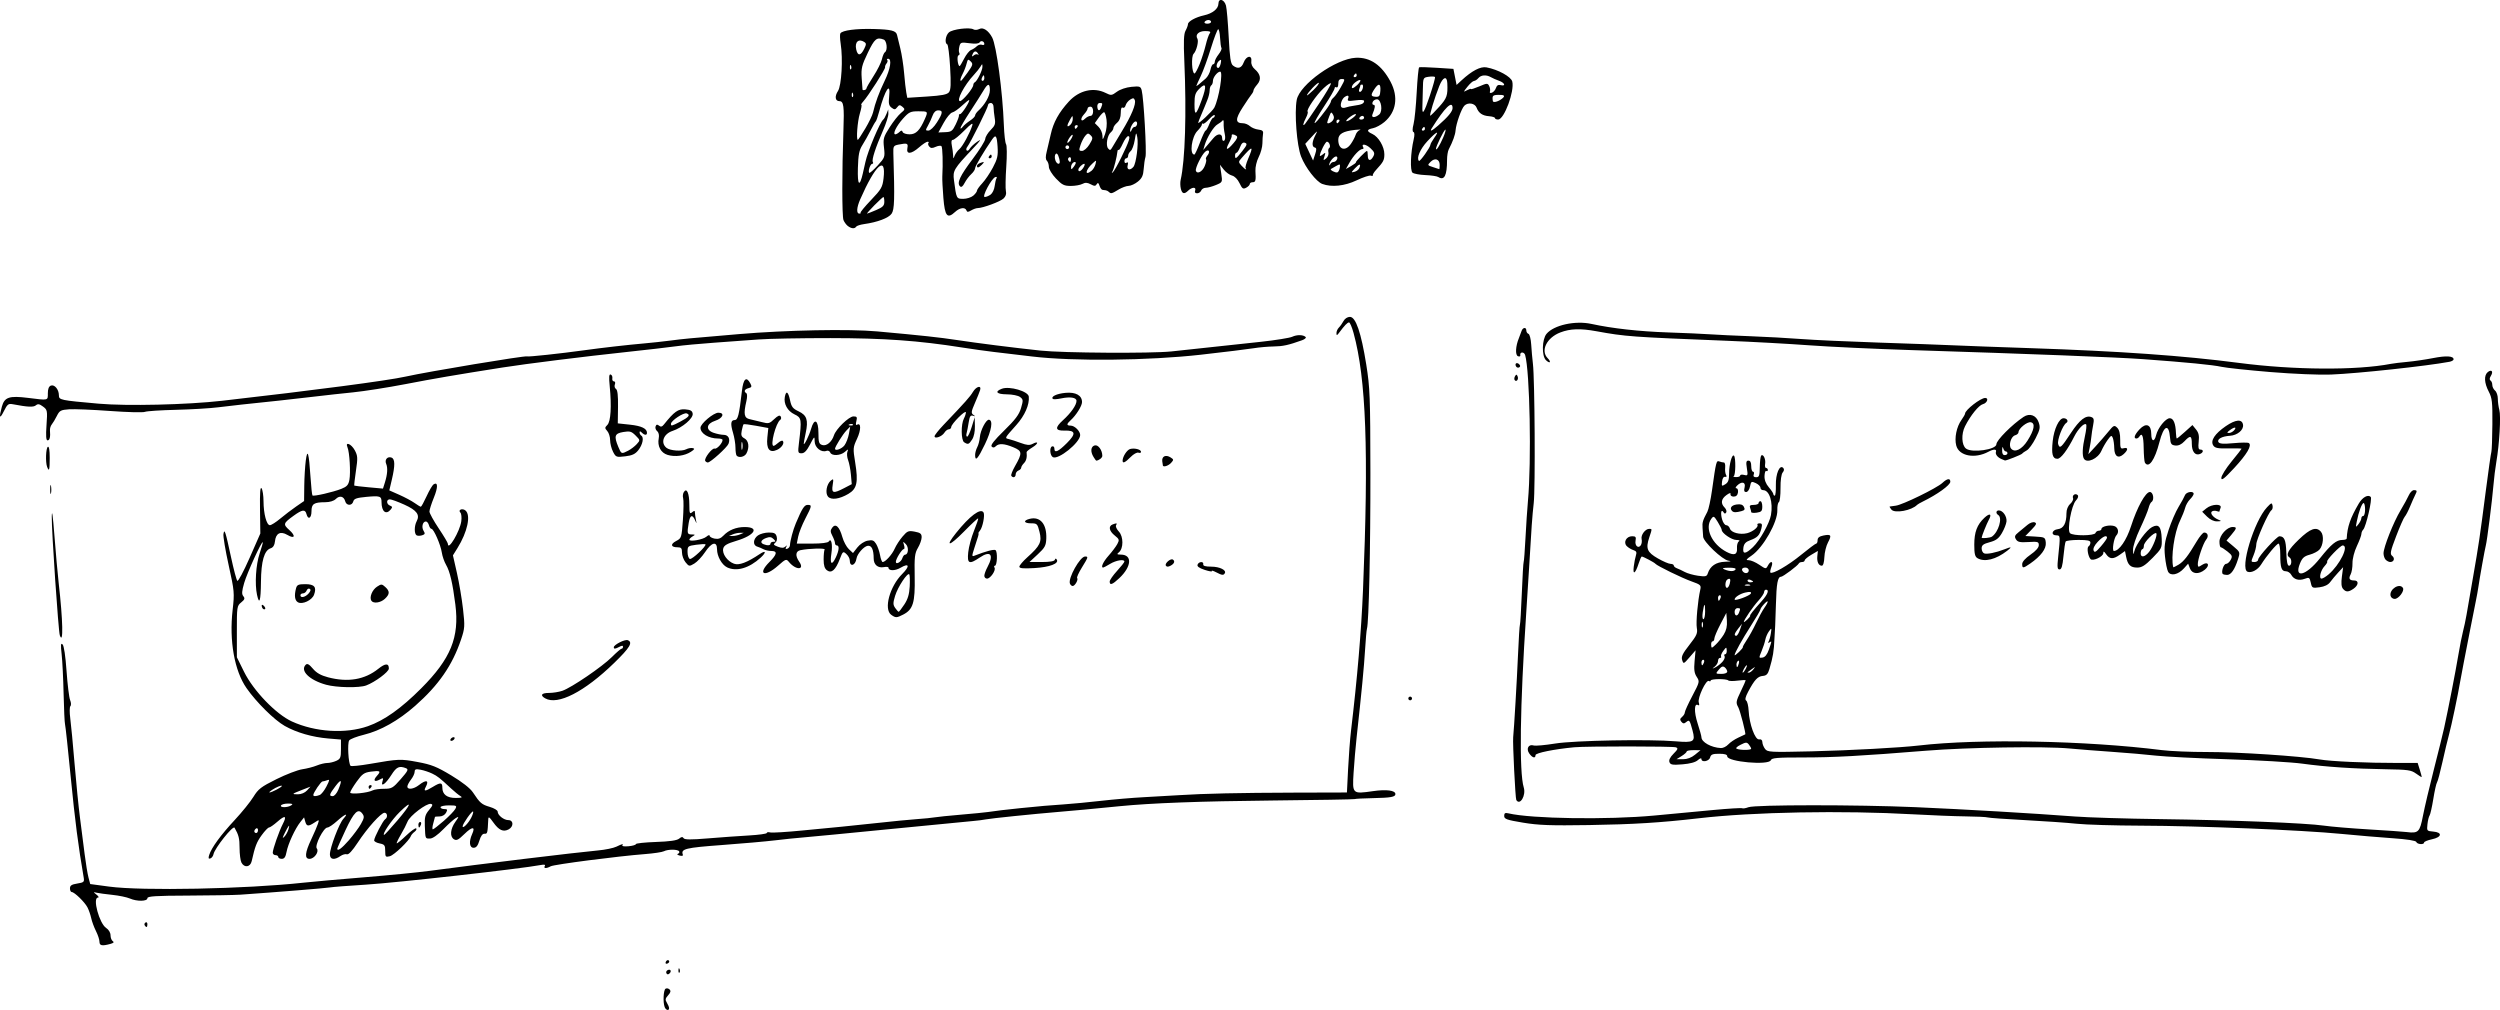 <?xml version="1.0" encoding="UTF-8"?>
<svg width="358.813mm" height="144.957mm" version="1.1" viewBox="0 0 358.813 144.957" xml:space="preserve" xmlns="http://www.w3.org/2000/svg"><g transform="translate(74.309 -84.419)"><path d="m21.089 228.962c-0.266-0.692-0.181-2.448 0.127-2.638 0.158-0.098 0.417-0.048 0.576 0.11 0.208 0.208 0.149 0.442-0.21 0.838-0.411 0.454-0.442 0.64-0.179 1.061 0.175 0.281 0.319 0.631 0.319 0.779 0 0.421-0.455 0.313-0.633-0.15zm0.262-4.832c-0.092-0.148-0.038-0.349 0.12-0.446 0.407-0.251 0.669 0.093 0.33 0.433-0.19 0.19-0.338 0.195-0.45 0.014zm1.715-0.46c0.013-0.308 0.075-0.371 0.16-0.16 0.076 0.191 0.067 0.419-0.021 0.507-0.088 0.088-0.15-0.068-0.139-0.347zm-1.833-1.155c0.114-0.341 0.477-0.402 0.509-0.086 0.011 0.105-0.123 0.239-0.298 0.298s-0.27-0.037-0.212-0.212zm-81.267-2.934c0-0.297-0.224-0.981-0.497-1.521-0.273-0.54-0.582-1.377-0.686-1.859-0.104-0.483-0.348-1.184-0.542-1.558-0.392-0.756-1.873-2.195-2.26-2.195-0.137 0-0.248-0.237-0.248-0.526 0-0.408 0.235-0.564 1.045-0.693 0.953-0.152 1.035-0.229 0.925-0.863-0.773-4.484-1.255-8.21-1.851-14.322-0.39-4.002-0.762-7.452-0.827-7.667-0.064-0.215-0.156-2.18-0.205-4.366-0.048-2.186-0.175-4.748-0.282-5.694-0.153-1.36-0.126-1.655 0.133-1.412 0.2 0.188 0.423 1.68 0.573 3.836 0.136 1.941 0.366 3.815 0.512 4.164 0.146 0.35 0.164 0.737 0.041 0.86-0.124 0.124-0.134 0.909-0.022 1.746 0.111 0.837 0.39 3.772 0.619 6.523s0.581 6.264 0.783 7.805c0.202 1.542 0.5 3.874 0.664 5.184 0.164 1.31 0.41 2.808 0.548 3.33l0.251 0.949 2.713 0.366c4.741 0.639 19.631 0.341 27.849-0.558 1.31-0.143 5.239-0.493 8.731-0.776s7.719-0.699 9.393-0.923c7.331-0.982 21.039-2.643 24.209-2.934 1.019-0.093 2.198-0.336 2.62-0.54 0.878-0.422 1.034-0.453 0.857-0.167-0.069 0.112 0.341 0.159 0.91 0.104 0.57-0.054 1.036-0.192 1.036-0.306 0-0.114 1.293-0.252 2.873-0.306 1.975-0.068 3.015-0.216 3.327-0.475 0.334-0.277 0.504-0.296 0.643-0.071 0.141 0.229 1.02 0.237 3.486 0.033 1.813-0.15 4.457-0.339 5.876-0.42 1.419-0.081 2.58-0.241 2.58-0.356s0.224-0.15 0.497-0.079c0.274 0.071 2.387-0.058 4.696-0.288 2.309-0.23 4.794-0.469 5.522-0.531 0.728-0.062 3.049-0.305 5.159-0.539 2.11-0.235 4.67-0.484 5.689-0.555 1.019-0.07 2.15-0.183 2.514-0.25 0.364-0.067 2.09-0.244 3.836-0.392 1.746-0.148 3.473-0.318 3.836-0.377 0.798-0.13 2.828-0.372 4.63-0.553 3.099-0.311 4.088-0.397 6.218-0.54 1.237-0.083 3.678-0.316 5.424-0.517s4.521-0.436 6.167-0.522 3.908-0.215 5.027-0.288c3.528-0.227 8.666-0.34 16.483-0.362l7.569-0.021 0.167-3.373c0.092-1.855 0.281-4.326 0.42-5.49 0.901-7.545 1.473-14.265 1.722-20.241 0.829-19.891 0.447-30.254-1.356-36.843-0.229-0.837-0.521-1.521-0.649-1.521-0.229 0-0.635 0.42-1.404 1.455-0.336 0.452-0.395 0.464-0.402 0.085-5e-3 -0.244 0.151-0.604 0.347-0.799s0.497-0.621 0.671-0.945c0.184-0.344 0.566-0.59 0.915-0.59 0.838 0 1.609 2.253 2.345 6.85 0.528 3.298 0.578 4.603 0.593 15.507 0.015 10.857-0.222 21.548-0.497 22.41-0.06 0.189-0.18 1.534-0.267 2.988-0.146 2.44-0.51 6.227-1.211 12.569-0.153 1.382-0.35 3.672-0.438 5.087-0.192 3.078-0.185 3.085 2.787 2.657 1.933-0.278 3.214-0.11 3.214 0.424 0 0.411-0.656 0.529-3.22 0.58-1.358 0.027-2.537 0.088-2.621 0.136-0.084 0.048-5.441 0.141-11.906 0.206-10.295 0.105-17.287 0.366-21.808 0.814-4.282 0.424-6.214 0.605-8.731 0.815-3.666 0.306-9.804 0.937-10.503 1.079-0.392 0.08-1.226 0.186-1.852 0.236-0.626 0.05-5.961 0.568-11.854 1.152-5.894 0.584-11.489 1.123-12.435 1.197-0.946 0.074-2.791 0.264-4.101 0.422-1.31 0.158-4.755 0.462-7.655 0.676-5.197 0.383-5.885 0.55-5.591 1.357 0.07 0.192-0.097 0.247-0.459 0.152-0.313-0.082-0.422-0.198-0.243-0.257 0.179-0.06 0.258-0.217 0.176-0.35-0.19-0.307-1.6-0.315-2.186-0.012-0.245 0.127-1.458 0.309-2.695 0.405-3.923 0.304-13.079 1.489-13.556 1.755-0.617 0.344-1.069 0.324-0.846-0.037 0.123-0.199-0.062-0.246-0.58-0.148-2.82 0.538-20.717 2.548-25.102 2.819-2.474 0.153-4.796 0.332-5.159 0.399-0.571 0.104-7.951 0.702-12.832 1.039-0.873 0.06-4.237 0.119-7.474 0.131-4.719 0.017-5.887 0.092-5.887 0.374 0 0.466-1.484 0.494-2.514 0.046-0.437-0.19-1.568-0.425-2.514-0.523-0.946-0.098-1.958-0.235-2.249-0.305-0.522-0.125-0.522-0.121-0.016 0.284 0.282 0.226 0.372 0.411 0.198 0.411-0.816 0 0.188 3.717 1.179 4.367 0.37 0.242 0.623 0.668 0.623 1.048 0 0.352 0.148 0.731 0.328 0.843 0.223 0.138 0.118 0.261-0.331 0.386-1.207 0.336-1.585 0.264-1.585-0.304zm6.494-2.352c-0.084-0.135-0.031-0.321 0.117-0.412 0.148-0.091 0.269 0.019 0.269 0.246 0 0.465-0.159 0.533-0.386 0.166zm13.889-8.997c-0.151-0.281-0.274-1.236-0.274-2.12 0-1.358-0.125-1.859-0.721-2.896-0.215-0.374-2.855 2.95-3.02 3.801-0.052 0.271-0.257 0.546-0.454 0.611-0.268 0.089-0.309-0.04-0.162-0.507 0.323-1.03 1.678-2.884 3.671-5.022 1.032-1.108 2.234-2.596 2.671-3.307 0.696-1.134 1.103-1.447 3.307-2.542 1.382-0.687 3.049-1.326 3.704-1.422 0.655-0.095 1.592-0.337 2.083-0.538s1.17-0.364 1.509-0.364c0.339 0 0.92-0.138 1.291-0.307 0.596-0.272 0.674-0.465 0.674-1.681v-1.374l-1.813-0.152c-2.293-0.192-4.56-0.846-6.256-1.803-1.484-0.838-4.064-3.389-5.481-5.421-1.741-2.497-2.506-6.794-1.998-11.236 0.277-2.424 0.253-2.688-0.568-6.405-0.471-2.132-0.809-4.149-0.751-4.483 0.146-0.841 0.288-0.41 1.094 3.342 0.373 1.735 0.777 3.254 0.898 3.375 0.121 0.121 0.913-1.359 1.761-3.287l1.542-3.507-0.047-3.44c-0.033-2.427 0.033-3.323 0.226-3.043 0.15 0.218 0.275 1.052 0.278 1.852 0.007 1.81 0.441 3.44 0.916 3.44 0.198 0 0.872-0.428 1.498-0.952 0.626-0.523 1.65-1.303 2.274-1.732l1.135-0.781 0.026-2.17c0.014-1.194 0.111-2.825 0.216-3.625 0.242-1.86 0.456-1.117 0.682 2.373 0.089 1.378 0.215 2.558 0.279 2.622 0.163 0.163 2.957-0.478 4.148-0.951 0.797-0.317 1.017-0.564 1.155-1.297 0.194-1.036 0.02-3.975-0.277-4.665-0.375-0.872 0.549-0.498 1.044 0.422 0.427 0.793 0.445 1.101 0.17 2.95-0.169 1.136-0.275 2.092-0.237 2.125 0.039 0.033 0.981 0.143 2.094 0.245l2.023 0.184 0.277-0.88c0.369-1.173 0.43-2.098 0.179-2.684-0.253-0.587 0.199-1.105 0.772-0.886 0.511 0.196 0.524 1.132 0.044 3.169l-0.362 1.538 1.437 0.636c0.79 0.35 1.777 0.878 2.193 1.174 0.416 0.296 0.818 0.538 0.894 0.538 0.076 0 0.45-0.681 0.831-1.513 0.381-0.832 0.833-1.6 1.005-1.706 0.631-0.39 0.644 0.412 0.03 1.922-0.347 0.853-0.63 1.745-0.63 1.982 0 0.237 0.595 1.321 1.323 2.409 0.728 1.088 1.323 2.087 1.323 2.22 0 1.126 1.737-1.798 1.926-3.242 0.07-0.534 0.012-1.086-0.129-1.227-0.396-0.396 0.278-0.68 0.728-0.306 0.804 0.667 0.289 3.083-1.152 5.397l-0.648 1.041 0.574 2.531c0.316 1.392 0.709 3.721 0.873 5.176 0.279 2.467 0.26 2.762-0.28 4.366-1.249 3.712-3.216 6.556-6.587 9.525-2.416 2.127-4.965 3.564-7.363 4.151-1.008 0.247-1.955 0.611-2.105 0.811-0.281 0.373-0.12 3.333 0.197 3.651 0.095 0.095 1.341-0.03 2.77-0.278 4.164-0.722 4.382-0.73 6.855-0.272 1.988 0.369 2.745 0.671 4.836 1.931 1.574 0.948 2.705 1.836 3.099 2.431 1.016 1.536 1.25 1.736 2.426 2.082 0.618 0.182 1.124 0.486 1.124 0.676 0 0.517 0.889 1.221 1.542 1.221 0.751 0 0.776 0.932 0.035 1.328-0.77 0.412-1.399 0.126-2.201-1-0.561-0.788-0.704-0.879-0.724-0.457-0.093 2.006-0.12 2.113-0.539 2.082-0.284-0.021-0.537 0.319-0.738 0.992-0.221 0.736-0.452 1.024-0.825 1.024-0.606 0-0.702-0.896-0.211-1.973 0.503-1.105 0.019-1.105-1.113 1.5e-4 -0.877 0.857-1.139 0.984-1.516 0.739-0.604-0.392-0.505-1.472 0.229-2.504 0.523-0.734 0.531-0.792 0.082-0.546-0.277 0.151-1.094 0.88-1.816 1.618-0.821 0.84-1.54 1.343-1.918 1.343-0.692 0-0.664 0.072-0.74-1.852-0.048-1.216 0.051-1.585 0.607-2.249 0.541-0.647 0.588-0.809 0.25-0.875-0.612-0.12-3.014 1.705-3.337 2.537-0.154 0.396-0.587 1.239-0.962 1.875-0.376 0.635-0.641 1.197-0.59 1.248 0.051 0.051 0.66-0.451 1.354-1.115s1.342-1.127 1.441-1.028c0.099 0.099-0.009 0.319-0.239 0.489-0.231 0.17-0.469 0.445-0.529 0.611-0.242 0.669-2.403 2.742-3.021 2.897-0.609 0.153-0.66 0.095-0.66-0.756 0-0.812-0.094-0.94-0.794-1.08-0.437-0.087-0.794-0.285-0.794-0.439 0-0.41 1.267-2.843 1.582-3.037 0.396-0.245 0.329-0.929-0.091-0.929-0.509 0-2.473 2.189-3.864 4.307-0.757 1.152-1.307 1.743-1.541 1.654-0.2-0.077-0.618 0.039-0.93 0.257-0.874 0.612-1.507 0.507-1.507-0.249 0-0.946 1.317-4.416 1.939-5.108 0.826-0.919 0.23-0.704-0.915 0.331-0.564 0.509-1.184 0.926-1.379 0.926-0.552 0-1.869 2.594-1.527 3.006 0.377 0.454-0.349 1.492-1.043 1.492-0.738 0-0.66-0.881 0.249-2.802 0.419-0.886 0.851-1.892 0.961-2.236 0.196-0.618 0.191-0.62-0.489-0.175-0.906 0.594-1.14 0.568-1.338-0.145l-0.165-0.595-0.528 0.661c-0.757 0.949-1.771 3.143-1.988 4.299-0.137 0.731-0.317 0.992-0.685 0.992-0.275 0-0.5-0.119-0.5-0.265s-0.179-0.265-0.397-0.265-0.397-0.16-0.397-0.355c0-0.494 0.908-3.084 1.446-4.124 0.614-1.187 0.335-1.301-0.785-0.318-0.519 0.456-1.058 0.829-1.198 0.829-0.14 0-0.612 0.495-1.05 1.099-0.727 1.004-0.953 1.59-1.435 3.73-0.195 0.867-1.052 0.993-1.467 0.216zm15.409-3.209c0.644-0.737 1.425-1.79 1.734-2.34 0.48-0.854 0.511-1.07 0.21-1.482-0.607-0.83-1.205-0.245-2.43 2.377-0.645 1.381-1.173 2.572-1.173 2.648 0 0.431 0.63-0.025 1.66-1.203zm-8.667-1.571c0.246-0.841 0.057-0.651-0.529 0.529-0.354 0.714-0.368 0.835-0.062 0.529 0.218-0.218 0.484-0.695 0.591-1.058zm15.598-1.231c2.057-2.411 2.269-3.114 0.383-1.273-1.158 1.131-2.63 3.297-2.241 3.297 0.071 0 0.907-0.911 1.857-2.025zm-19.968 1.348c0-0.227-0.119-0.339-0.265-0.249-0.146 0.09-0.265 0.276-0.265 0.412 0 0.137 0.119 0.249 0.265 0.249s0.265-0.186 0.265-0.412zm26.665-1.331c0.763-0.668 1.51-1.442 1.658-1.72 0.248-0.464 0.17-0.506-0.929-0.506-0.66 0-1.2 0.119-1.2 0.265s0.242 0.265 0.538 0.265c0.456 0 0.495 0.081 0.255 0.529-0.166 0.309-0.554 0.529-0.935 0.529-0.359 0-0.652 0.031-0.652 0.068s-0.111 0.454-0.246 0.926-0.163 0.858-0.062 0.858c0.101 0 0.809-0.546 1.572-1.214zm3.932-0.445c0.219-0.424 0.341-0.829 0.271-0.9-0.147-0.147-1.498 1.767-1.498 2.123 0 0.396 0.805-0.406 1.228-1.224zm-25.834-1.781c0.302-0.195 0.195-0.257-0.447-0.261-0.464-2e-3 -0.918 0.115-1.008 0.261-0.21 0.339 0.93 0.339 1.455 0zm24.292-1.335c-0.246-0.143-0.841-0.626-1.323-1.073-1.71-1.587-1.943-1.77-2.728-2.155-0.437-0.214-1.181-0.462-1.654-0.552-0.7-0.133-0.861-0.079-0.866 0.293-0.003 0.251-0.239 0.754-0.523 1.118s-0.52 0.81-0.523 0.992c-9e-3 0.504 0.9 0.395 1.654-0.198 1.061-0.835 1.506-0.706 0.977 0.282-0.348 0.651-0.081 0.646 1.008-0.018 1.127-0.687 1.383-0.666 1.383 0.114 0 0.964 0.676 1.475 1.937 1.466 0.854-6e-3 1.004-0.067 0.659-0.269zm-20.201-0.153c0.236-0.091 0.674-0.643 0.972-1.228 0.473-0.927 0.486-1.042 0.099-0.893-0.244 0.093-0.543 0.17-0.665 0.17-0.219 0-1.323 1.627-1.323 1.949 0 0.213 0.365 0.213 0.916 2e-3zm2.67-0.753c0.605-1.448 0.451-1.647-0.403-0.519-0.899 1.188-0.967 1.436-0.391 1.436 0.226 0 0.583-0.413 0.794-0.918zm-4.491 0.101 0.499-0.552-1.186 0.462c-1.522 0.594-1.567 0.641-0.609 0.641 0.472 0 1.001-0.225 1.296-0.552zm9.421-0.013c0.245-0.126 0.98-0.229 1.633-0.229 1.101 0 1.275-0.1 2.399-1.385 1.043-1.192 1.147-1.411 0.748-1.569-0.956-0.378-1.359-0.192-2.092 0.967-0.827 1.307-1.569 1.834-1.274 0.905 0.158-0.497 0.118-0.52-0.402-0.241-0.776 0.415-0.993 0.128-0.399-0.528 0.627-0.693 0.488-0.791-0.865-0.61-0.965 0.129-1.247 0.328-2.045 1.439-0.509 0.709-0.926 1.412-0.926 1.562 0 0.308 2.488 0.069 3.224-0.31zm-0.578-0.494c0-0.146 0.126-0.265 0.28-0.265s0.207 0.119 0.117 0.265c-0.09 0.146-0.216 0.265-0.28 0.265-0.064 0-0.117-0.119-0.117-0.265zm-13.216 0.39c0.855-0.442 1.054-0.737 0.318-0.47-0.589 0.214-1.573 0.874-1.302 0.874 0.112 0 0.556-0.182 0.985-0.404zm13.119-9.111c2.342-0.823 4.767-2.545 7.641-5.425 4.247-4.256 5.501-7.33 4.907-12.023-0.391-3.084-0.785-4.767-1.336-5.713-0.254-0.437-0.528-1.225-0.607-1.752-0.171-1.134-1.163-3.408-1.487-3.408-0.125 0-0.289-0.238-0.365-0.529-0.076-0.291-0.272-0.529-0.436-0.529-0.462 0-0.662 0.811-0.33 1.342 0.246 0.393 0.206 0.508-0.22 0.643-0.286 0.091-0.64 0.091-0.786-1.4e-4 -0.349-0.216-0.342-1.351 0.012-2.013 0.498-0.931 0.023-1.576-1.756-2.383-0.928-0.421-1.868-0.765-2.09-0.765-0.536 0-0.517 0.693 0.024 0.901 0.346 0.133 0.365 0.239 0.1 0.557-0.68 0.82-1.32 0.302-1.32-1.067 0-0.86-0.207-0.93-2.192-0.745-1.389 0.13-1.76 0.26-1.863 0.655-0.169 0.647-0.985 0.635-1.155-0.018-0.19-0.725-0.808-0.879-1.35-0.337-0.284 0.284-0.869 0.464-1.515 0.466-1.629 5e-3 -1.978 0.234-1.978 1.3 0 1.002-0.489 1.278-0.717 0.405-0.189-0.721-0.602-0.666-1.863 0.247-1.474 1.068-1.52 1.22-0.612 2.029 0.977 0.87 0.796 1.341-0.273 0.71-0.99-0.585-1.661-0.233-1.777 0.93-0.055 0.548-0.26 0.877-0.619 0.991-0.917 0.291-1.364 1.838-1.391 4.816-0.025 2.742-0.226 3.41-0.564 1.871-0.34-1.547-0.164-4.344 0.373-5.935 0.288-0.854 0.492-1.586 0.452-1.626-0.163-0.163-2.249 4.409-2.663 5.835-0.35 1.205-0.377 1.616-0.127 1.917 0.257 0.309 0.197 0.481-0.308 0.891-0.605 0.49-0.626 0.633-0.622 4.191l0.004 3.684 1.028 2.08c1.348 2.728 4.585 6.089 6.87 7.133 3.355 1.533 7.705 1.802 10.914 0.674zm-6.017-5.95c-2.383-0.657-3.764-2.015-2.913-2.865 0.223-0.223 0.485-0.08 1.026 0.56 0.517 0.612 1.145 0.969 2.181 1.242 2.854 0.75 5.26 0.342 7.212-1.223 1.016-0.815 1.524-0.823 1.512-0.026-0.007 0.47-1.982 1.937-3.252 2.416-0.993 0.374-4.247 0.316-5.766-0.103zm-9.055-10.905c-0.097-0.097-0.176-0.299-0.176-0.45 0-0.166 0.123-0.15 0.313 0.04 0.172 0.172 0.252 0.375 0.176 0.45-0.075 0.075-0.216 0.057-0.313-0.04zm5.027-0.926c-0.455-0.254-0.552-0.968-0.274-2.006 0.135-0.503 0.34-0.595 1.328-0.595 1.31 0 1.656 0.416 1.258 1.512-0.289 0.794-1.673 1.447-2.312 1.09zm1.52-1.252c0.3-0.332 0.359-0.563 0.171-0.678-0.156-0.096-0.355 0.011-0.442 0.238-0.087 0.228-0.325 0.414-0.527 0.414-0.203 0-0.369 0.119-0.369 0.265 0 0.438 0.681 0.299 1.167-0.238zm9.01 1.017c-0.303-0.491 0.128-1.551 0.814-2.001 0.62-0.407 0.698-0.404 1.186 0.038 0.674 0.61 0.66 1.036-0.057 1.703-0.621 0.578-1.661 0.717-1.944 0.26zm293.507 34.634c-0.064-0.192-1.324-0.39-3.395-0.533-1.811-0.125-5.139-0.407-7.395-0.627-5.588-0.546-20.343-1.151-28.707-1.178-3.784-0.012-7.951-0.137-9.26-0.277-1.31-0.14-4.643-0.374-7.408-0.519-2.765-0.145-5.17-0.318-5.346-0.384-0.175-0.066-1.604-0.135-3.175-0.153-1.571-0.018-4.94-0.151-7.487-0.295-10.184-0.576-22.986-0.34-30.824 0.568-5.444 0.631-9.357 0.873-15.743 0.975-5.505 0.087-7.246 0.024-9.459-0.345-2.356-0.393-2.712-0.52-2.712-0.967 0-0.4 0.133-0.483 0.595-0.374 3.299 0.783 14.237 0.948 20.968 0.316 2.474-0.232 6.275-0.59 8.448-0.794 2.173-0.204 4.038-0.317 4.145-0.251 0.107 0.066 0.513-3.5e-4 0.901-0.148 0.97-0.369 15.575-0.374 23.944-9e-3 7.044 0.307 17.01 0.89 22.887 1.339 1.892 0.144 7.369 0.314 12.171 0.377 10.266 0.134 21.041 0.562 23.592 0.936 0.994 0.146 3.892 0.39 6.438 0.542s4.987 0.322 5.424 0.378c1.699 0.215 1.9 0.016 2.352-2.328 0.229-1.188 0.935-4.184 1.568-6.658 0.633-2.474 1.295-5.153 1.471-5.953 0.589-2.681 1.634-8.046 2.036-10.451 0.219-1.31 0.521-2.843 0.672-3.408 0.151-0.565 0.379-1.636 0.506-2.381s0.543-3.141 0.923-5.323c0.841-4.832 0.975-5.737 1.84-12.435 0.376-2.91 0.737-5.442 0.802-5.625 0.065-0.183 0.131-1.969 0.146-3.969 0.023-3.196-0.04-3.762-0.522-4.683-0.649-1.239-0.705-2.329-0.145-2.794 0.543-0.451 0.844-0.094 0.452 0.534-0.199 0.319-0.22 0.564-0.056 0.665 0.143 0.088 0.259 0.377 0.259 0.641 0 0.265 0.179 0.629 0.397 0.811s0.397 0.703 0.397 1.159c0 0.456 0.099 1.186 0.219 1.621 0.241 0.871 8e-3 4.917-0.426 7.407-0.152 0.873-0.344 2.421-0.427 3.44-0.17 2.095-0.917 7.996-1.089 8.599-0.129 0.454-0.902 4.761-1.067 5.953-0.061 0.437-0.233 1.389-0.384 2.117-0.15 0.728-0.505 2.514-0.788 3.969-0.283 1.455-0.7 3.598-0.928 4.763-0.227 1.164-0.462 2.414-0.522 2.778-0.28 1.709-1.259 6.355-1.588 7.541-0.202 0.728-0.63 2.514-0.951 3.969s-0.67 2.765-0.776 2.91c-0.106 0.146-0.346 1.217-0.534 2.381-0.188 1.164-0.43 2.236-0.537 2.381s-0.243 0.705-0.303 1.244c-0.106 0.954-0.085 0.982 0.829 1.058 1.358 0.114 1.241 0.806-0.187 1.107-0.618 0.13-1.124 0.339-1.124 0.464 0 0.343-0.999 0.272-1.116-0.079zm-286.751-2.472c0-0.218 0.115-0.397 0.256-0.397 0.141 0 0.188 0.179 0.104 0.397-0.084 0.218-0.199 0.397-0.256 0.397-0.057 0-0.104-0.179-0.104-0.397zm157.577-3.543c-0.138-0.224-0.533-8.183-0.447-9.024 0.133-1.308 0.535-8.168 0.69-11.769 0.1-2.326 0.225-4.298 0.278-4.384 0.053-0.085 0.174-2.112 0.27-4.503 0.096-2.391 0.215-4.416 0.266-4.5 0.051-0.084 0.169-1.632 0.262-3.44 0.093-1.808 0.252-4.189 0.352-5.292 0.521-5.716 0.272-18.642-0.403-20.962-0.145-0.5-0.802-0.464-0.692 0.038 0.035 0.158-0.117 0.219-0.337 0.135-0.415-0.159-0.347-1.45 0.137-2.606 0.122-0.291 0.288-0.738 0.37-0.992 0.177-0.554 0.694-0.62 0.694-0.088 0 0.206 0.138 0.421 0.307 0.477 0.169 0.056 0.346 0.751 0.393 1.543 0.048 0.793 0.158 2.036 0.246 2.764 0.265 2.197 0.356 17.849 0.116 19.976-0.214 1.896-0.326 3.473-0.672 9.393-0.085 1.455-0.27 4.372-0.412 6.482-0.887 13.181-1.021 22.778-0.349 24.943 0.354 1.14-0.542 2.658-1.067 1.808zm129.124-3.806c-0.678-0.494-1.172-0.566-4.233-0.611-4.649-0.07-8.705-0.34-12.064-0.804-1.528-0.211-6.35-0.496-10.716-0.633-4.366-0.137-9.009-0.372-10.319-0.522-1.31-0.15-4.108-0.392-6.218-0.538-2.11-0.146-4.907-0.366-6.216-0.489-3.53-0.33-14.622-0.158-20.507 0.319-9.344 0.757-13.306 0.974-17.765 0.972-3.671-1e-3 -4.429 0.064-4.556 0.395-0.295 0.768-6.254 0.237-6.254-0.556 0-0.26-0.343-0.37-1.16-0.37-0.937 0-1.186 0.102-1.298 0.529-0.147 0.564-1.246 0.761-1.246 0.224 0-0.176-0.219-0.107-0.516 0.162-0.333 0.301-1.117 0.516-2.208 0.603-1.428 0.115-1.719 0.066-1.865-0.315-0.115-0.299 0.082-0.705 0.585-1.209 0.629-0.629 0.687-0.786 0.338-0.919-0.425-0.163-12.881-0.17-14.591-8e-3 -2.884 0.273-5.556 0.814-5.556 1.124 0 0.522-0.455 0.401-0.903-0.239-0.48-0.685-0.093-1.375 0.64-1.142 0.251 0.08 1.633-0.045 3.071-0.277 2.786-0.449 13.516-0.648 17.308-0.321 2.619 0.226 2.855 0.073 2.417-1.564-0.404-1.509-0.454-1.574-0.929-1.181-0.282 0.234-0.439 0.22-0.671-0.059-0.232-0.279-0.209-0.443 0.097-0.697 0.22-0.183 0.4-0.476 0.4-0.652s0.485-1.241 1.078-2.366c1.052-1.996 1.067-2.062 0.628-2.731-0.346-0.527-0.417-1.046-0.307-2.249l0.142-1.563-0.866 1.002c-0.846 0.979-0.87 0.988-1.059 0.394-0.153-0.482 0.061-0.93 1.035-2.17 1.057-1.346 1.206-1.683 1.071-2.428-0.145-0.802 0.138-3.939 0.497-5.511 0.142-0.62 0.038-0.718-1.23-1.166-1.393-0.492-4.975-2.24-5.221-2.548-0.146-0.183-1.752-1.033-1.951-1.033-0.069 0-0.268 0.446-0.442 0.992-0.471 1.475-0.862 1.731-0.707 0.463 0.071-0.582 0.213-1.315 0.316-1.628 0.143-0.438 0.059-0.61-0.365-0.745-0.303-0.096-0.731-0.354-0.95-0.573-0.539-0.539-0.065-1.419 0.764-1.419 0.506 0 0.594 0.112 0.495 0.63-0.139 0.728 0.403 1.201 0.756 0.66 0.131-0.201 0.182-0.598 0.113-0.884-0.138-0.571 0.524-1.465 1.086-1.465 0.434 0 0.434-0.035 0.014 1.224-0.534 1.6-0.319 2.13 1.221 3.013 0.753 0.432 1.578 0.787 1.833 0.788 0.255 1e-3 0.463 0.108 0.463 0.236 0 0.129 0.208 0.31 0.463 0.403 0.255 0.093 0.761 0.332 1.124 0.53 0.364 0.198 1.217 0.439 1.896 0.536 1.063 0.151 1.257 0.106 1.392-0.321 0.339-1.068 1.187-1.646 2.477-1.687 0.841-0.027 0.999-0.076 0.487-0.153-0.872-0.13-3.594-2.715-3.627-3.445-0.012-0.255-0.05-0.82-0.084-1.257-0.061-0.774 0.033-1.091 0.689-2.315 0.176-0.327 0.478-1.726 0.672-3.109 0.579-4.129 0.618-4.282 1.046-4.118 0.213 0.082 0.506 0.149 0.651 0.149 0.145 0 0.229 0.327 0.187 0.728-0.042 0.4 0.017 0.879 0.132 1.065 0.133 0.215 0.081 0.311-0.142 0.264-0.211-0.044-0.384 0.223-0.435 0.669-0.079 0.69-0.047 0.718 0.463 0.399 0.428-0.267 0.548-0.615 0.548-1.584 0-1.279 0.422-2.794 0.701-2.516 0.272 0.272 0.238 2.822-0.04 2.938-0.146 0.061 3e-3 0.121 0.331 0.132 0.327 0.011 0.595-0.087 0.595-0.219 0-0.132 0.256-0.173 0.57-0.091 0.534 0.14 0.559 0.081 0.394-0.951-0.141-0.883-0.097-1.1 0.224-1.1 0.268 0 0.4 0.262 0.4 0.794 0 0.437 0.115 0.794 0.256 0.794 0.141 0 0.188 0.179 0.104 0.397-0.102 0.266 0.012 0.397 0.348 0.397 0.427 0 0.503-0.212 0.521-1.463 0.012-0.805 0.104-1.545 0.204-1.646 0.29-0.29 0.678 0.535 0.561 1.191-0.059 0.327 4e-3 0.595 0.14 0.595 0.136 0 0.247 0.126 0.247 0.28 0 0.154-0.1 0.218-0.222 0.143-0.122-0.075-0.237 0.25-0.254 0.723-0.021 0.566 0.19 1.119 0.619 1.618 0.358 0.417 0.651 0.859 0.651 0.981 0 0.123 0.089 0.224 0.198 0.224 0.109 9e-5 0.182-0.68 0.162-1.51-0.038-1.615 0.538-2.988 1.043-2.483 0.18 0.18 0.159 0.397-0.063 0.665-0.199 0.24-0.324 1.134-0.313 2.249 0.01 1.018-0.098 1.922-0.238 2.008-0.14 0.087-0.238 0.601-0.217 1.142 0.067 1.704-2.03 5.4-3.712 6.543-0.779 0.53-0.852 0.647-0.398 0.647 0.305 0 0.985 0.293 1.513 0.651 0.937 0.636 0.966 0.639 1.237 0.132 0.419-0.784 0.822-0.642 0.51 0.179-0.146 0.384-0.212 0.751-0.148 0.816 0.283 0.283 2.57-1.035 4.395-2.532 1.091-0.895 2.074-1.628 2.183-1.628s0.198-0.224 0.198-0.496c0-0.345 0.254-0.547 0.836-0.663 1.104-0.221 1.217-0.049 0.655 0.995-0.258 0.48-0.491 1.428-0.518 2.106-0.029 0.751-0.171 1.234-0.363 1.234-0.469 1e-5 -0.733-0.568-0.647-1.392l0.077-0.731-0.946 0.558c-0.52 0.307-0.946 0.666-0.946 0.797s-0.169 0.238-0.375 0.238c-0.206 0-0.415 0.089-0.463 0.198-0.14 0.314-2.279 1.918-2.558 1.918-0.48 0-0.654 0.94-0.734 3.969-0.045 1.673-0.092 3.043-0.105 3.043-0.013 0-0.06 0.833-0.105 1.852-0.081 1.855-0.209 2.628-0.724 4.376-0.215 0.73-0.426 0.949-0.955 0.993-0.729 0.06-1.188 0.557-2.098 2.27-0.392 0.737-0.483 1.142-0.286 1.264 0.16 0.099 0.32 0.755 0.357 1.459 0.101 1.939 0.928 4.208 1.498 4.113 0.296-0.05 0.466 0.094 0.471 0.397 5e-3 0.261 0.178 0.699 0.385 0.972 0.356 0.47 0.722 0.489 6.672 0.347 5.555-0.133 12.713-0.522 15.424-0.839 8.575-1.001 24.002-0.707 34.87 0.665 1.207 0.152 4.124 0.275 6.482 0.272 4.404-5e-3 13.42 0.589 16.131 1.063 1.617 0.283 6.705 0.511 11.309 0.508l2.779-2e-3 0.31 0.99c0.171 0.545 0.289 1.012 0.263 1.038-0.026 0.026-0.393-0.205-0.815-0.512zm-103.477-2.696 0.794-0.651-0.992-0.01c-0.546-5e-3 -0.992 0.082-0.992 0.194 0 0.112-0.327 0.406-0.728 0.654l-0.728 0.451 0.926 6e-3c0.598 4e-3 1.207-0.224 1.72-0.645zm8.061-0.868c-5e-3 -0.109-0.153-0.379-0.331-0.599-0.287-0.356-0.419-0.352-1.196 0.04-0.538 0.271-0.741 0.493-0.529 0.578 0.539 0.216 2.065 0.202 2.056-0.019zm-3.288-0.608c0.27-0.298 0.913-0.736 1.43-0.973 0.517-0.237 0.972-0.452 1.011-0.477 0.123-0.08-0.738-3.411-1.005-3.892-0.365-0.655-0.333-0.838 0.405-2.37 0.364-0.754 0.661-1.425 0.661-1.49 0-0.065-0.52-0.047-1.156 0.04-0.636 0.087-1.241 0.074-1.345-0.03-0.262-0.261-2.525-0.238-2.525 0.025-3e-5 0.118-0.115 0.143-0.255 0.056-0.393-0.243-1.654 2.442-1.449 3.086 0.11 0.346 0.073 0.484-0.101 0.377-0.564-0.349-0.599 0.971-0.068 2.614 0.302 0.936 0.55 1.833 0.55 1.995 0 0.708 1.426 1.5 2.803 1.557 0.305 0.013 0.775-0.221 1.044-0.519zm-0.143-10.45c0-0.176-0.156-0.45-0.346-0.608-0.259-0.215-0.459-0.155-0.794 0.235-0.585 0.684-0.581 0.693 0.346 0.693 0.445 0 0.794-0.141 0.794-0.32zm2.646-0.385c0.156-0.291 0.224-0.529 0.151-0.529-0.073 0-0.26 0.238-0.415 0.529s-0.224 0.529-0.151 0.529c0.073 0 0.26-0.238 0.415-0.529zm1.092 0.066c0.336-0.428 0.323-0.434-0.166-0.075-0.291 0.213-0.579 0.422-0.639 0.463-0.061 0.041 0.014 0.075 0.166 0.075 0.152 0 0.44-0.208 0.639-0.463zm-4.437-1.083c0.267-0.295 0.408-0.664 0.312-0.818s-0.055-0.281 0.09-0.281c0.145 0 0.245-0.243 0.223-0.54-0.04-0.524-0.054-0.522-0.492 0.059-0.248 0.329-0.394 0.691-0.324 0.804 0.07 0.113 1e-3 0.206-0.153 0.206-0.154 0-0.28 0.195-0.28 0.434s-0.208 0.602-0.463 0.808c-0.428 0.346-0.422 0.355 0.069 0.12 0.293-0.14 0.751-0.496 1.018-0.792zm2.363 0.223c0.076-0.291 0.03-0.463-0.101-0.381-0.132 0.082-0.24 0.32-0.24 0.53 0 0.548 0.18 0.47 0.341-0.148zm-5.008-0.132c0.084-0.218 0.037-0.397-0.104-0.397-0.141 0-0.256 0.179-0.256 0.397s0.047 0.397 0.104 0.397c0.057 0 0.173-0.179 0.256-0.397zm9.319-1.852c0.447-1.29 0.445-1.265 0.069-1.033-0.195 0.12-0.233 0.072-0.107-0.133 0.109-0.177 0.255-0.701 0.323-1.165 0.12-0.814 0.11-0.824-0.278-0.287-0.221 0.306-0.455 0.845-0.519 1.198-0.064 0.353-0.305 1.092-0.535 1.644-0.408 0.977-0.405 1.001 0.13 0.919 0.37-0.057 0.669-0.429 0.916-1.142zm-3.739-0.352c-0.041-0.048 0.211-0.507 0.559-1.021s0.949-1.605 1.335-2.426c0.386-0.821 0.924-1.809 1.196-2.195 0.654-0.928 0.632-1.265-0.035-0.549-0.291 0.312-0.529 0.662-0.529 0.777-1e-5 0.115-0.599 1.145-1.332 2.288-1.294 2.019-2.372 3.96-2.372 4.27 0 0.084 0.282-0.12 0.626-0.452 0.344-0.333 0.593-0.644 0.552-0.692zm-2.733-1.817c0.364-0.589 0.503-1.205 0.447-1.978l-0.082-1.123-0.86 1.647c-0.473 0.906-0.86 1.823-0.86 2.04 0 0.216-0.112 0.393-0.248 0.393-0.136 0-0.23 0.235-0.209 0.523 0.038 0.506 0.06 0.504 0.662-0.062 0.342-0.321 0.86-0.969 1.15-1.439zm2.322-0.676 0.29-0.86-0.522 0.661c-0.571 0.723-0.665 1.058-0.295 1.058 0.131 0 0.369-0.387 0.528-0.86zm-5.354-1.058c-0.073-0.182-0.133-0.033-0.133 0.331 0 0.364 0.06 0.513 0.133 0.331 0.073-0.182 0.073-0.48 0-0.661zm6.814-0.948c-0.075-0.1 0.416-0.723 1.675-2.128 0.855-0.954 1.1-1.62 0.597-1.62-0.146 0-0.265 0.152-0.265 0.338s-0.367 0.74-0.816 1.232c-0.784 0.859-2.094 2.77-2.094 3.055 0 0.076 0.218-0.071 0.485-0.325s0.455-0.503 0.419-0.552zm-6.46-0.617c0-1.306-0.131-1.264-0.343 0.11-0.085 0.55-0.043 0.992 0.095 0.992 0.136 0 0.248-0.496 0.248-1.102zm4.866 0.155c0.227-0.591 0.209-0.64-0.236-0.64-0.22 0-0.397 0.235-0.397 0.529 0 0.631 0.406 0.702 0.633 0.111zm-2.654-2.095c0.084-0.218 0.037-0.397-0.104-0.397-0.141 0-0.256 0.179-0.256 0.397s0.047 0.397 0.104 0.397c0.057 0 0.173-0.179 0.256-0.397zm4.354-0.648c0.083-0.248-0.114-0.284-0.765-0.141-0.784 0.172-1.568 0.676-1.568 1.007 0 0.272 2.229-0.556 2.333-0.866zm-3.036-1.391c0.175-0.67 0.067-0.868-0.338-0.618-0.34 0.21-0.38 1.202-0.049 1.202 0.129 0 0.302-0.263 0.386-0.584zm2.886 0.144c-0.182-0.073-0.48-0.073-0.661 0s-0.033 0.133 0.331 0.133c0.364 0 0.513-0.06 0.331-0.133zm0.463-0.458c0-0.057-0.179-0.173-0.397-0.256-0.218-0.084-0.397-0.037-0.397 0.104 0 0.141 0.179 0.256 0.397 0.256s0.397-0.047 0.397-0.104zm-0.617-1.616c0-0.218-0.218-0.397-0.485-0.397-0.489 0-0.635 0.291-0.309 0.617 0.317 0.317 0.794 0.185 0.794-0.22zm-1.896-0.132c0.1-0.162-0.28-0.257-0.977-0.246-0.88 0.014-1.019 0.07-0.611 0.246 0.732 0.315 1.393 0.315 1.587 0zm0.207-3.043c-0.032-0.425 0.087-0.865 0.265-0.978 0.2-0.127 0.061-0.206-0.364-0.209-0.667-4e-3 -2.092-0.983-2.092-1.436 0-0.124-0.258-0.642-0.573-1.152-0.535-0.865-0.596-0.895-0.926-0.444-0.98 1.341 0.075 3.634 2.184 4.743 1.095 0.576 1.576 0.408 1.506-0.525zm2.298-0.164c0.981-0.938 2.37-3.414 2.578-4.598 0.325-1.848-0.216-3.572-1.121-3.572-0.215 0-0.391-0.159-0.391-0.354 0-0.195-0.301-0.491-0.669-0.659-0.623-0.284-0.679-0.251-0.827 0.487-0.09 0.452-0.327 0.791-0.551 0.791-0.287 0-0.348-0.179-0.226-0.661 0.194-0.772-0.415-0.922-1.072-0.265-0.242 0.242-0.279 0.397-0.095 0.397 0.166 0 0.264 0.268 0.217 0.595-0.056 0.391-0.266 0.595-0.614 0.595-0.297 0-0.498-0.153-0.458-0.347 0.049-0.236-0.139-0.194-0.587 0.132-0.76 0.553-0.853 1.19-0.262 1.782 0.228 0.228 0.332 0.546 0.232 0.709-0.131 0.212-0.238 0.205-0.381-0.026-0.331-0.536-0.466 0.078-0.218 0.992 0.128 0.473 0.4 0.86 0.605 0.86 0.204 0 0.443 0.224 0.529 0.498 0.181 0.571 1.447 0.906 2.46 0.652 0.817-0.205 1.676-0.895 1.489-1.197-0.074-0.12 0.064-0.217 0.307-0.217 0.349 0 0.403 0.152 0.259 0.726-0.246 0.982-0.564 1.318-1.597 1.692-0.658 0.238-0.904 0.503-0.987 1.066-0.145 0.985 0.292 0.961 1.378-0.076zm-0.256-5.019c0-0.108-0.072-0.385-0.161-0.616-0.121-0.316 9e-3 -0.419 0.529-0.419 0.379 0 0.69-0.119 0.69-0.265s0.119-0.265 0.265-0.265 0.265 0.344 0.265 0.764c0 0.646-0.122 0.782-0.794 0.88-0.437 0.064-0.794 0.028-0.794-0.081zm-2.734-0.152c-0.407-0.407-0.123-0.83 0.631-0.94 0.579-0.085 0.877 0.011 1.052 0.338 0.191 0.357 0.116 0.49-0.345 0.614-0.772 0.207-1.123 0.204-1.339-0.011zm-183.93 32.72c0.09-0.146 0.283-0.265 0.428-0.265s0.191 0.119 0.101 0.265c-0.09 0.146-0.283 0.265-0.428 0.265s-0.191-0.119-0.101-0.265zm13.56-5.842c-0.763-0.444-0.527-0.773 0.556-0.773 0.56 0 1.424-0.138 1.918-0.307 1.31-0.448 5.734-3.464 7.114-4.85 0.653-0.656 1.278-1.193 1.389-1.193 0.111 0 0.202-0.123 0.202-0.274 0-0.189-0.159-0.189-0.512 0-0.613 0.328-0.811 0.344-0.811 0.066 0-0.358 1.596-1.169 1.998-1.014 0.779 0.299 0.328 1.059-1.932 3.257-4.277 4.162-8.124 6.134-9.922 5.087zm123.891 0.021c0-0.146 0.119-0.265 0.265-0.265s0.265 0.119 0.265 0.265-0.119 0.265-0.265 0.265-0.265-0.119-0.265-0.265zm-193.546-9.062c-0.203-0.567-1.189-15.095-1.155-17.022 0.021-1.177 0.156-0.225 0.379 2.669 0.19 2.474 0.469 5.569 0.618 6.879 0.608 5.324 0.685 8.941 0.159 7.474zm119.323-2.949c-1.094-0.8-0.215-4.057 1.581-5.853 1.136-1.136 1.013-1.633-0.223-0.903-0.81 0.478-1.748 0.473-1.748-0.01 0-0.11-0.298-0.143-0.663-0.073-0.852 0.163-1.453-0.342-1.457-1.225-7e-3 -1.308-0.295-1.919-0.864-1.834-0.555 0.083-1.504 1.16-1.603 1.819-0.158 1.043-0.968 1.27-0.968 0.271 0-0.26-0.221-0.672-0.491-0.917-0.468-0.424-0.511-0.39-0.936 0.72-0.604 1.582-1.19 2.101-1.837 1.627-0.347-0.254-0.485-0.698-0.485-1.557 0-0.661 0.064-1.304 0.142-1.431 0.137-0.222-2.259-0.156-3.471 0.095-0.699 0.145-0.772 0.802-0.183 1.643 0.861 1.229-0.468 1.266-1.471 0.041-0.378-0.461-0.454-0.434-1.578 0.56-1.927 1.705-2.989 1.217-1.209-0.555 1.092-1.087 1.175-1.575 0.269-1.575-0.366 0-0.872-0.11-1.124-0.245-0.253-0.135-0.668-0.31-0.922-0.389-0.648-0.201-0.577-1.108 0.125-1.6 0.323-0.227 1.024-0.412 1.557-0.412 0.781 0 0.999 0.115 1.128 0.595 0.098 0.365 0.015 0.704-0.215 0.875-0.302 0.226-0.23 0.334 0.379 0.564 0.547 0.207 0.842 0.202 1.078-0.015 0.248-0.228 0.276-0.213 0.117 0.066-0.142 0.249-0.091 0.326 0.16 0.242 0.202-0.068 0.375-0.292 0.385-0.497 0.031-0.668 0.441-2.202 0.841-3.151 0.906-2.148 1.225-2.647 1.697-2.647 0.644 0 0.623 0.124-0.342 1.984-0.453 0.873-0.911 2.034-1.019 2.58l-0.196 0.992h2.198c1.347 0 2.269-0.116 2.382-0.299 0.36-0.582 0.587 0.411 0.388 1.697-0.238 1.543 0.045 1.822 0.62 0.61 0.484-1.02 0.551-1.744 0.161-1.744-0.146 0-0.265-0.149-0.266-0.331s-0.168-0.65-0.372-1.041c-0.306-0.586-0.31-0.793-0.027-1.181 0.482-0.659 1.038-0.145 1.455 1.348 0.18 0.642 0.597 1.421 0.927 1.731l0.6 0.564 0.629-0.804c0.361-0.461 0.984-0.875 1.463-0.97 0.689-0.138 0.902-0.058 1.225 0.457 0.215 0.343 0.47 1.07 0.566 1.616 0.096 0.546 0.265 0.992 0.377 0.992 0.39 0 1.366-1.089 1.731-1.93 0.202-0.467 0.709-1.246 1.125-1.732 0.688-0.803 0.848-0.867 1.748-0.698 0.808 0.152 0.99 0.299 0.99 0.803 0 0.339-0.238 1.021-0.53 1.514-0.464 0.786-0.522 1.305-0.469 4.182 0.068 3.691-0.229 4.668-1.638 5.397-0.954 0.493-1.101 0.496-1.735 0.032zm1.883-1.472c0.503-0.76 0.716-1.466 0.775-2.575 0.045-0.84 0.021-1.626-0.054-1.747-0.225-0.364-1.656 1.795-2.044 3.082-0.309 1.028-0.306 1.277 0.021 1.743 0.21 0.299 0.432 0.544 0.495 0.544 0.062 0 0.425-0.471 0.807-1.048zm-0.281-6.65c0.088-0.278 0.263-0.505 0.389-0.505 0.48 0 0.562-1.063 0.115-1.51-0.423-0.423-0.439-0.416-0.265 0.133 0.102 0.321 0.084 0.583-0.04 0.583-0.261 0-1.133 1.4-1.133 1.818 0 0.454 0.759 0.032 0.934-0.52zm-18.925-2.092c0-0.146 0.187-0.265 0.416-0.265 0.37 0 0.372-0.044 0.018-0.397-0.301-0.301-0.562-0.335-1.077-0.139-0.73 0.277-0.885 0.674-0.349 0.89 0.561 0.227 0.992 0.188 0.992-0.089zm232.517 7.474c-0.183-0.936 1.31-1.87 1.779-1.113 0.258 0.418-0.612 1.576-1.185 1.576-0.277 0-0.544-0.208-0.594-0.463zm-6.829-0.994c-0.227-0.273-0.275-0.822-0.152-1.747l0.179-1.349-0.7 0.755c-0.385 0.415-0.901 1.031-1.147 1.368-0.295 0.405-0.816 0.662-1.534 0.759-1.042 0.14-1.095 0.112-1.265-0.666-0.163-0.744-0.235-0.79-0.857-0.554-0.841 0.32-1.582 0.103-1.941-0.567-0.15-0.281-0.495-0.511-0.765-0.511-0.643 0-0.813-0.502-0.813-2.403 0-0.861-0.111-1.566-0.247-1.566-0.262 0-1.724 1.752-2.497 2.991-0.484 0.776-1.389 1.262-1.953 1.047-1.136-0.432 0.927-7.263 2.795-9.253 0.622-0.663 0.703-0.688 0.794-0.241 0.055 0.274-0.015 0.571-0.156 0.661-0.419 0.268-2.177 4.224-2.177 4.9 0 0.343-0.18 1.055-0.4 1.582-0.383 0.917-0.377 0.958 0.132 0.958 0.293 0 0.533-0.157 0.533-0.349 0-0.412 2.683-3.357 3.053-3.351 0.711 0.011 0.932 0.532 0.989 2.33 0.041 1.31 0.162 1.898 0.39 1.899 0.393 3e-4 0.446-0.956 0.066-1.19-0.577-0.356-0.194-1.094 1.331-2.563 1.668-1.607 2.531-1.906 3.194-1.108 0.447 0.538 0.323 1.934-0.226 2.548-0.228 0.255-0.86 0.584-1.404 0.73-0.79 0.213-1.07 0.466-1.39 1.256-0.898 2.218 0.86 1.776 2.849-0.717 1.649-2.067 2.372-2.659 3.245-2.659 0.331 0 0.607-0.089 0.613-0.198 0.085-1.691 0.524-2.962 1.735-5.028 0.527-0.899 1.321-1.339 1.712-0.948 0.255 0.255-0.674 4.291-1.082 4.699-0.142 0.142-0.258 0.42-0.258 0.618s-0.291 0.978-0.647 1.733c-0.377 0.799-0.64 1.826-0.631 2.457 9e-3 0.597-0.112 1.325-0.269 1.619-0.326 0.609-0.166 0.868 0.533 0.868 0.668 0 0.609 0.677-0.103 1.176-0.737 0.516-1.11 0.52-1.53 0.013zm-2.075-2.05c1.637-1.385 2.995-4.166 2.036-4.166-0.348 0-2.402 2.143-2.224 2.321 0.064 0.064-0.102 0.351-0.37 0.639-0.575 0.617-0.863 1.803-0.437 1.801 0.162-7.2e-4 0.61-0.269 0.996-0.595zm4.714-8.068c5e-3 -0.182 0.127-0.331 0.273-0.331s0.265-0.417 0.265-0.926c0-0.509-0.095-0.926-0.211-0.926-0.242 0-0.719 1.284-0.983 2.646-0.17 0.877-0.158 0.898 0.234 0.397 0.228-0.291 0.418-0.678 0.423-0.86zm-185.351 9.372c-0.291-0.759 1.455-3.882 2.172-3.882 0.495 0 0.474 0.073-0.464 1.597-0.454 0.737-0.755 1.409-0.671 1.494 0.21 0.21-0.312 1.143-0.639 1.143-0.145 0-0.324-0.158-0.398-0.351zm5.708-0.288c0-0.206 0.473-0.89 1.051-1.521 0.578-0.631 1.054-1.236 1.058-1.346 0.014-0.385-1.194-0.19-2.05 0.332-0.476 0.29-0.923 0.528-0.992 0.528-0.386 0-0.011-0.827 0.778-1.713 0.497-0.559 1.06-1.308 1.251-1.665 0.317-0.592 0.284-0.7-0.374-1.225-0.805-0.642-0.939-1.342-0.303-1.586 0.592-0.227 0.696-0.201 0.495 0.124-0.097 0.156 0.086 0.562 0.405 0.902 0.671 0.715 0.674 2.429 4e-3 2.973-0.336 0.272-0.289 0.324 0.298 0.331 1.653 0.02 1.531 1.71-0.245 3.382-0.991 0.933-1.376 1.069-1.376 0.486zm-17.992-0.83c0-0.226 0.205-0.791 0.456-1.257 0.957-1.777 0.436-2.413-1.114-1.362-1.525 1.035-1.824 0.899-1.653-0.752 0.079-0.77 0.453-2.159 0.83-3.087 0.377-0.928 0.646-1.728 0.597-1.777-0.049-0.049-0.971 0.807-2.048 1.902-2.106 2.141-2.777 2.259-1.129 0.198 1.968-2.461 3.528-3.628 3.945-2.953 0.224 0.363-0.118 2.127-0.504 2.593-0.169 0.204-0.27 0.383-0.224 0.397 0.046 0.014 0.026 0.204-0.044 0.422-0.07 0.218-0.312 0.974-0.539 1.679-0.386 1.202-0.383 1.271 0.044 1.103 1.591-0.625 2.752-0.932 2.984-0.789 0.321 0.198 0.246 2.24-0.082 2.24-0.126 0-0.152 0.124-0.058 0.276 0.232 0.375-0.585 1.576-1.072 1.576-0.215 0-0.391-0.185-0.391-0.41zm33.263-0.506c-0.405-0.211-0.677-0.288-0.604-0.17 0.073 0.118-0.391 0.042-1.032-0.169-0.803-0.264-1.12-0.498-1.021-0.755 0.176-0.46 0.905-0.496 0.814-0.041-0.045 0.226 0.319 0.331 1.151 0.332 1.204 8e-4 2.22 0.501 1.939 0.955-0.197 0.319-0.388 0.295-1.247-0.153zm136.633-0.08c-0.151-0.283-0.351-1.275-0.443-2.206-0.14-1.409-0.053-2.042 0.52-3.783 0.379-1.15 1.022-2.638 1.431-3.307 0.408-0.669 0.82-1.425 0.916-1.679 0.181-0.486 1.248-0.655 1.248-0.198 0 0.146-0.235 0.5-0.522 0.787s-0.6 0.832-0.695 1.211c-0.095 0.379-0.439 1.245-0.765 1.925-0.8 1.67-1.305 5.187-0.948 6.609 0.011 0.045 0.348-0.116 0.748-0.356 0.757-0.455 1.366-1.234 2.628-3.363 0.41-0.691 0.887-1.257 1.06-1.257 0.528-4.5e-4 0.684 0.536 0.294 1.009-0.435 0.527-1.236 2.891-1.205 3.557 0.02 0.423 0.077 0.429 0.626 0.069 0.847-0.555 1.177 0.054 0.379 0.7-0.882 0.714-1.823 0.63-2.135-0.191l-0.257-0.677-0.596 0.667c-0.825 0.923-1.923 1.156-2.283 0.484zm7.854 0.329c-0.267-0.267 0.116-1.449 0.469-1.449 0.196 0 0.496-0.26 0.666-0.579 0.271-0.506 0.213-0.656-0.454-1.189-0.42-0.336-0.853-0.611-0.962-0.612-0.109-7.2e-4 -0.198-0.364-0.198-0.808 0-0.905 1.077-2.104 1.891-2.104 0.649 0 0.62 0.166-0.194 1.133l-0.684 0.813 0.986 0.828c0.978 0.821 0.983 0.837 0.655 1.871-0.467 1.469-1 2.234-1.557 2.234-0.263 0-0.541-0.062-0.617-0.139zm-214.68-0.958c-0.752-0.365-1.434-1.593-1.434-2.582 0-1.214-0.766-1.032-1.72 0.407-0.437 0.659-1.13 1.396-1.54 1.639-0.721 0.427-0.764 0.421-1.257-0.183-0.281-0.344-0.511-0.969-0.511-1.389 0-0.634-0.11-0.764-0.646-0.764-0.967 0-1.06-0.454-0.186-0.906 0.753-0.389 0.778-0.469 0.961-3.026 0.103-1.445 0.119-2.847 0.035-3.117-0.084-0.27-0.036-0.669 0.106-0.887 0.423-0.649 0.779 0.176 0.784 1.818 4e-3 1.233 0.057 1.378 0.401 1.092 0.32-0.266 0.398-0.259 0.4 0.034 2e-3 0.2 0.065 0.661 0.14 1.025 0.132 0.64 0.128 0.642-0.127 0.066-0.387-0.874-0.719-0.728-0.904 0.397-0.251 1.516-0.216 1.653 0.425 1.662 0.532 7e-3 0.546 0.037 0.132 0.278-0.255 0.148-0.463 0.359-0.463 0.468 0 0.342 1.962-8.9e-4 2.447-0.428 0.255-0.224 0.463-0.284 0.463-0.133s0.324 0.337 0.721 0.413c0.518 0.099 0.872-0.023 1.257-0.432 0.745-0.792 1.832-1.231 3.046-1.231 2.179 0 1.471 1.184-1.181 1.977-1.351 0.404-1.779 0.655-1.893 1.108-0.186 0.742 0.588 1.833 1.545 2.178 0.735 0.265 1.872-0.163 3.715-1.397 0.873-0.585 0.956-0.249 0.128 0.514-1.664 1.532-3.489 2.06-4.845 1.402zm-3.1-3.304c-0.055-0.055-0.654-0.023-1.333 0.07-1.184 0.162-1.234 0.204-1.234 1.037 0 0.477 0.149 0.927 0.331 0.998 0.311 0.122 2.45-1.891 2.236-2.105zm4.974-1.42 0.529-0.227h-0.529c-0.291 0-0.767 0.102-1.058 0.227l-0.529 0.227h0.529c0.291 0 0.767-0.102 1.058-0.227zm40.084 4.636c0-0.179 0.518-0.789 1.151-1.356 1.838-1.646 2.103-2.202 1.739-3.647-0.289-1.149-0.359-1.22-1.202-1.22-1.056 0-1.187-0.399-0.211-0.643 1.519-0.381 2.47 0.748 2.387 2.833-0.04 1.013-0.201 1.309-1.228 2.263l-1.182 1.097 1.764 3e-3c1.14 2e-3 1.801-0.109 1.87-0.314 0.074-0.222 0.159-0.231 0.284-0.029 0.349 0.565-1.024 1.084-3.205 1.212-1.609 0.094-2.168 0.043-2.168-0.198zm149.095-1.395c0.321-3.045 0.316-3.099-0.267-3.104-0.827-8e-3 -0.64-0.786 0.212-0.884 0.831-0.095 1.243-0.849 1.243-2.272 0-0.537 0.205-1.054 0.538-1.355 0.296-0.268 0.48-0.64 0.408-0.826-0.165-0.429 0.341-0.761 0.665-0.437 0.148 0.148 0.047 0.453-0.256 0.779-0.646 0.693-1.287 4.24-0.846 4.681 0.417 0.417 3.518 0.396 3.659-0.025 0.06-0.179 0.277-0.326 0.484-0.326s0.375-0.117 0.375-0.26c0-0.359 1.168-0.619 1.833-0.408 0.567 0.18 0.731 0.902 0.304 1.342-0.362 0.373-0.656 2.236-0.353 2.236 0.748 0 1.808-1.534 2.459-3.557 0.871-2.71 2.082-4.909 2.702-4.909 0.492-2.9e-4 0.676 1.16 0.228 1.437-0.129 0.08-0.316 0.474-0.415 0.876-0.099 0.402-0.648 1.724-1.22 2.939-0.593 1.26-1.027 2.567-1.009 3.043 0.029 0.771 0.044 0.784 0.198 0.172 0.25-0.99 1.734-3.004 2.525-3.427 0.961-0.514 1.327-0.08 1.394 1.652 0.052 1.331 6e-3 1.426-1.311 2.767-1.076 1.095-1.542 1.389-2.201 1.389-0.968 0-1.361-0.38-1.593-1.542l-0.166-0.83-0.736 0.524c-0.953 0.678-1.454 0.662-1.963-0.064-0.309-0.441-0.412-0.482-0.412-0.164 0 0.499-1.514 1.207-1.833 0.857-0.369-0.405-0.564-1.651-0.285-1.824 0.146-0.09 0.266-0.336 0.266-0.545 0-0.292-0.397-0.381-1.704-0.381-0.937 0-1.769 0.104-1.847 0.231-0.079 0.127-0.222 1.08-0.318 2.117-0.13 1.395-0.276 1.885-0.561 1.885-0.318 0-0.353-0.312-0.197-1.786zm13.06-0.744c0.567-0.721 1.23-2.448 1.02-2.658-0.248-0.248-1.779 1.277-1.779 1.772 0 0.278-0.094 0.506-0.208 0.506-0.115 0-0.226 0.238-0.248 0.529-0.056 0.738 0.579 0.66 1.216-0.149zm-6.051-2.012c0-0.459-0.609-0.191-1.336 0.587-0.475 0.509-0.693 0.967-0.589 1.238 0.133 0.348 0.335 0.235 1.045-0.587 0.484-0.56 0.88-1.117 0.88-1.238zm-135.08 3.996c-0.193-0.312 0.678-1.069 1-0.87 0.352 0.218 0.218 0.595-0.312 0.878-0.358 0.192-0.566 0.189-0.688-8e-3zm122.909-0.235c0-0.314 0.466-0.837 1.191-1.336 0.757-0.521 1.191-1.016 1.191-1.361 0-0.493-0.134-0.534-1.49-0.45-1.216 0.075-1.544 4e-3 -1.786-0.388-0.244-0.394-0.178-0.574 0.365-1.012 0.364-0.293 0.94-0.77 1.281-1.061 0.345-0.294 0.804-0.457 1.036-0.368 0.339 0.13 0.253 0.328-0.458 1.062l-0.875 0.902 1.426 0.081c1.372 0.078 1.429 0.112 1.505 0.88 0.085 0.87-0.706 1.927-2.236 2.988-1.024 0.71-1.15 0.717-1.15 0.062zm52.176-0.595c-0.175-0.175-0.318-0.595-0.318-0.935 0-0.869 1.422-4.456 2.447-6.171 0.473-0.792 1.007-1.768 1.186-2.169 0.179-0.4 0.506-0.728 0.728-0.728 0.467 0 0.49 0.103 0.165 0.731-0.131 0.253-0.454 0.983-0.719 1.623-0.265 0.64-0.606 1.295-0.759 1.455s-0.709 1.423-1.237 2.805c-0.836 2.189-0.909 2.554-0.565 2.827 0.426 0.338 0.253 0.877-0.282 0.877-0.181 0-0.471-0.143-0.646-0.318zm-58.592-0.233c-0.363-0.212-0.463-0.628-0.463-1.936 0-1.81 0.398-2.871 1.447-3.857 0.785-0.738 1.122-0.578 0.632 0.301-0.285 0.512-1.003 2.302-1.018 2.536-9e-3 0.155 1.211 0.041 1.467-0.136 0.955-0.663 1.554-2.707 0.911-3.105-0.383-0.237-0.325-0.661 0.091-0.661 0.579 0 1.177 0.875 1.093 1.598-0.043 0.369-0.341 1.118-0.663 1.663-0.455 0.771-0.842 1.06-1.744 1.301-0.921 0.246-1.159 0.429-1.159 0.888 0 0.318 0.164 0.641 0.365 0.718 0.397 0.152 1.712-0.112 2.894-0.581 1.046-0.415 1.142-0.37 0.415 0.196-1.619 1.262-3.245 1.671-4.269 1.075zm32.946-5.969-0.699-0.699 0.608-0.492c0.777-0.629 2.266-0.683 2.033-0.073-0.088 0.23-0.161 0.465-0.161 0.521 0 0.056-0.173 0.036-0.384-0.045-0.211-0.081-0.515-0.067-0.674 0.032-0.364 0.225 0.143 0.889 0.917 1.203 0.475 0.192 0.451 0.22-0.201 0.235-0.463 0.011-1.001-0.245-1.438-0.682zm-45.302-1.006c-0.188-0.227-0.298-0.426-0.244-0.443 0.054-0.017 0.444-0.07 0.867-0.12 0.96-0.112 5.907-2.527 6.695-3.269 0.68-0.64 1.136-0.709 1.136-0.171 0 0.487-1.858 1.826-3.969 2.859-0.364 0.178-0.721 0.386-0.794 0.461-0.783 0.815-3.209 1.263-3.691 0.682zm-152.63-1.871c-0.426-0.501-0.194-1.796 0.411-2.294 0.379-0.312 0.407-0.244 0.264 0.643-0.191 1.186 0.078 1.256 1.661 0.431l1.077-0.561-0.12-1.357c-0.066-0.746-0.246-1.683-0.4-2.082-0.154-0.399-0.203-0.935-0.11-1.191 0.162-0.443 0.145-0.443-0.359-2e-3 -0.639 0.559-1.903 0.609-2.105 0.083-0.08-0.209-0.323-0.312-0.539-0.229-0.737 0.283-1.679-0.47-1.692-1.353-0.012-0.797-0.027-0.786-0.667 0.442-0.465 0.894-0.815 1.257-1.211 1.257-0.523 0-0.546-0.093-0.372-1.521 0.408-3.366 0.374-3.582-0.643-4.065-1.005-0.477-1.578-1.514-1.388-2.51 0.184-0.96 0.486-0.763 0.75 0.488 0.198 0.939 0.398 1.199 1.223 1.587 1.189 0.56 1.419 1.258 1.022 3.109-0.159 0.743-0.285 1.434-0.28 1.536 0.019 0.374 0.782-1.167 1.054-2.13 0.457-1.618 1.054-1.291 1.054 0.577 0 1.359 0.074 1.593 0.552 1.745 0.609 0.193 1.373-0.444 1.676-1.396 0.288-0.906 2.15-2.712 2.797-2.712 0.501 0 0.563 0.102 0.417 0.684-0.112 0.446-0.075 0.624 0.105 0.512 0.585-0.361 0.583 0.752-2e-3 2.003-0.587 1.254-0.598 1.393-0.27 3.414 0.462 2.848 0.261 3.774-0.977 4.505-1.29 0.761-2.478 0.919-2.928 0.389zm2.38-7.37c0.244-0.336 0.526-1.076 0.628-1.645l0.185-1.035-0.557 0.58c-0.513 0.534-1.624 2.315-1.624 2.603 0 0.381 0.992 0.017 1.369-0.503zm1.205-2.973c-0.088-0.088-0.316-0.097-0.507-0.021-0.211 0.085-0.148 0.147 0.16 0.16 0.279 0.011 0.435-0.051 0.347-0.139zm-115.22 9.288c0.003-0.582 0.057-0.789 0.12-0.46 0.063 0.329 0.061 0.805-0.005 1.058-0.066 0.253-0.118-0.016-0.115-0.598zm311.616-1.62c-2e-3 -0.309 0.651-1.361 1.451-2.337 0.8-0.976 1.455-1.812 1.455-1.856s-0.848-0.064-1.883-0.044c-1.533 0.029-1.939-0.05-2.183-0.429-0.435-0.677 0.215-1.676 1.798-2.764 1.425-0.98 2.356-1.053 2.478-0.196 0.106 0.741-0.815 1.511-1.885 1.576-1.144 0.07-1.899 0.492-1.636 0.916 0.148 0.24 0.721 0.279 2.144 0.145 1.068-0.1 2.058-0.11 2.2-0.022 0.503 0.311-0.251 1.603-2.093 3.588-1.437 1.548-1.843 1.861-1.846 1.423zm1.848-6.847c0.419-0.505 0.026-0.5-0.646 8e-3 -0.411 0.311-0.431 0.388-0.099 0.388 0.228 0 0.563-0.179 0.744-0.397zm-175.519 6.533c-0.073-0.117 0.17-0.743 0.54-1.389 1.067-1.868 1.04-2.164-0.25-2.697-1.312-0.542-2.076-0.587-2.517-0.146-0.22 0.22-0.402 0.233-0.592 0.043-0.19-0.19 0.362-0.897 1.791-2.291 1.6-1.562 2.147-2.29 2.425-3.23 0.33-1.117 0.319-1.244-0.138-1.59-0.278-0.21-1.107-0.379-1.885-0.384-1.478-9e-3 -1.821-0.387-0.728-0.802 1.102-0.419 3.795 0.369 3.867 1.131 0.109 1.157-0.574 2.71-1.793 4.077-1.726 1.936-1.691 1.868-1.057 2.02 0.314 0.075 1.082 0.326 1.707 0.558 0.863 0.32 1.266 0.352 1.676 0.133 0.9-0.482 0.879-0.047-0.024 0.502-0.463 0.282-0.834 0.586-0.824 0.676 0.084 0.724-0.041 1.243-0.378 1.581-0.218 0.218-0.397 0.512-0.397 0.652 0 0.14-0.179 0.324-0.397 0.407-0.218 0.084-0.397 0.335-0.397 0.557 0 0.428-0.407 0.552-0.63 0.192zm-138.38-1.263c-0.258-0.673-0.185-2.71 0.104-2.889 0.166-0.103 0.265 0.482 0.265 1.572 0 1.768-0.082 2.063-0.369 1.317zm160.143-0.177c-0.019-0.036-0.061-0.328-0.096-0.647-0.075-0.71 0.501-0.977 1.187-0.548 0.47 0.293 0.476 0.353 0.081 0.789-0.36 0.397-1.054 0.638-1.173 0.406zm140.94-0.439c-0.082-0.132-0.161-1.085-0.177-2.117-0.026-1.739-0.231-2.261-0.632-1.612-0.09 0.146-0.276 0.265-0.412 0.265-0.455 0-0.258-0.567 0.462-1.33 0.926-0.981 1.671-0.679 1.671 0.677 0 1.094 0.448 1.216 0.691 0.189 0.249-1.052 1.368-2.447 1.963-2.447 0.534 0 0.843 0.749 0.892 2.162 0.014 0.411 0.071 0.747 0.126 0.747 0.055 3.3e-4 0.581-0.434 1.169-0.965l1.069-0.966 0.512 0.632c0.388 0.479 0.481 0.905 0.385 1.76-0.095 0.843-0.035 1.128 0.237 1.128 0.503 0 0.458 0.437-0.066 0.638-0.678 0.26-1.157-0.346-1.157-1.464 0-1.202-0.208-1.27-1.07-0.352-0.421 0.448-0.857 0.647-1.303 0.595-0.576-0.067-0.682-0.228-0.754-1.137-0.165-2.083-0.902-1.767-1.522 0.653-0.66 2.578-1.54 3.821-2.083 2.943zm-206.627-0.244c-0.209-0.338 0.988-1.907 1.354-1.773 0.305 0.111 1.132-0.795 1.132-1.241 0-0.113-0.29-0.206-0.644-0.206-1.353 0-2.517-0.709-2.527-1.539-7e-3 -0.582 1.87-2.165 2.566-2.165 0.971 0 0.659 0.798-0.453 1.157-1.284 0.414-1.409 1.315-0.239 1.723 0.466 0.163 1.115 0.295 1.441 0.295 0.677 0 0.987 0.563 0.708 1.284-0.206 0.531-2.587 2.685-2.969 2.685-0.128 0-0.294-0.099-0.368-0.219zm59.9-0.033c0-0.589 0.631-1.565 1.091-1.685 0.642-0.168 1.555 0.072 1.555 0.409 0 0.144-0.167 0.198-0.371 0.12-0.204-0.078-0.71 0.203-1.124 0.626-0.78 0.795-1.15 0.966-1.15 0.531zm-4.17-0.538c-0.479-0.767-0.401-1.51 0.173-1.66 0.499-0.13 1.086 0.685 1.086 1.509 0 0.275-0.525 0.677-0.884 0.677-0.026 0-0.195-0.237-0.375-0.526zm130.381 0.33c-0.608-0.239-0.984-0.702-0.864-1.063 0.138-0.414-0.326-0.421-1.077-0.018-1.957 1.053-4.225 0.617-4.62-0.888-0.283-1.076 0.044-2.687 0.745-3.671 0.285-0.401 0.519-0.809 0.519-0.907 0-0.521 2.224-2.254 2.893-2.254 0.547 0 0.274 0.738-0.329 0.89-0.591 0.148-1.781 1.619-2.566 3.174-0.565 1.118-0.495 2.715 0.141 3.204 0.852 0.655 4.36 0.151 4.36-0.627 0-0.563 2.24-2.815 3.901-3.922 0.871-0.581 1.808-0.246 2.163 0.772 0.258 0.741 0.203 1.031-0.437 2.295-0.403 0.796-0.97 1.576-1.261 1.733-0.291 0.157-0.594 0.372-0.672 0.477-0.118 0.157-2.363 1.047-2.47 0.979-0.018-0.011-0.209-0.09-0.425-0.175zm0.789-0.863c0-0.146-0.11-0.265-0.245-0.265s-0.3-0.208-0.366-0.463c-0.074-0.285-0.133-0.183-0.152 0.265-0.02 0.484 0.102 0.728 0.366 0.728 0.218 0 0.397-0.119 0.397-0.265zm2.879-1.815c0.973-1.531 1.146-2.5 0.471-2.634-0.523-0.104-1.762 0.896-1.762 1.422 0 0.176-0.221 0.378-0.492 0.449-0.585 0.153-0.971 1.43-0.576 1.906 0.523 0.631 1.548 0.135 2.36-1.142zm8.099 2.605c-0.274-0.443-0.222-1.627 0.141-3.239 0.189-0.838 0.265-1.601 0.17-1.696-0.261-0.261-1.146 0.641-1.694 1.727-0.996 1.972-1.932 3.212-2.426 3.212-0.7 0-0.875-0.662-0.673-2.55 0.186-1.736 0.915-3.271 1.554-3.271 0.511 0 0.767 0.445 0.391 0.677-0.51 0.315-1.338 2.481-1.161 3.038 0.226 0.713 0.418 0.546 1.839-1.612 1.245-1.89 2.131-2.575 2.932-2.268 0.357 0.137 0.405 0.36 0.246 1.159-0.108 0.544-0.222 1.287-0.252 1.651-0.031 0.364-0.141 1.078-0.245 1.587l-0.189 0.926 1.008-1.091c0.554-0.6 1.384-1.552 1.844-2.117 0.777-0.953 0.868-0.995 1.282-0.594 0.305 0.296 0.443 0.851 0.436 1.757-9e-3 1.184 0.044 1.311 0.504 1.191 0.661-0.173 0.659 0.244-6e-3 0.844-0.765 0.693-1.329 0.341-1.351-0.843-0.01-0.55-0.103-1.214-0.206-1.475-0.167-0.423-0.247-0.394-0.728 0.265-0.297 0.407-0.707 1.119-0.91 1.583-0.493 1.127-2.069 1.842-2.505 1.137zm-159.145-0.543c0-0.301 0.138-0.804 0.306-1.119 0.168-0.315 0.337-0.964 0.375-1.443 0.077-0.976 0.897-2.547 1.303-2.497 0.618 0.076 0.383 1.517-0.57 3.507-1.015 2.117-1.414 2.555-1.414 1.552zm11.143 0.301c-0.412-0.254-0.484-1.396-0.097-1.533 0.182-0.065 0.331 0.071 0.331 0.302 0 0.709 0.546 0.471 1.798-0.781 1.351-1.351 1.258-1.835-0.343-1.789-1.347 0.038-1.415-0.407-0.227-1.485 1.154-1.047 1.946-2.176 1.946-2.774 0-0.491-0.895-0.635-2.218-0.357-0.565 0.119-1.093 0.15-1.173 0.07-0.33-0.33 0.533-0.749 1.795-0.87 1.484-0.143 2.389 0.361 2.389 1.329 0 0.546-0.851 1.9-1.641 2.611-0.606 0.545-0.602 0.763 0.013 0.763 0.564 0 1.364 0.791 1.364 1.35 0 1.08-3.179 3.637-3.938 3.167zm-63.109-0.766c-0.232-0.448-0.421-1.198-0.421-1.667 0-0.469-0.184-1.056-0.409-1.305-0.37-0.409-0.368-0.494 0.017-0.879 0.488-0.488 0.62-2.67 0.336-5.54-0.133-1.345-0.098-1.775 0.137-1.692 0.174 0.061 0.281 0.307 0.238 0.546-0.043 0.24 0.059 0.436 0.227 0.436 0.176 0 0.233 0.187 0.135 0.442-0.093 0.243-0.022 0.533 0.158 0.645 0.226 0.139 0.318 0.942 0.295 2.572l-0.033 2.37 1.743 0.187c1.662 0.178 2.448 0.555 2.448 1.174 0 0.376-0.347 0.36-0.741-0.034-0.229-0.229-0.318-0.233-0.318-0.016 0 0.166 0.112 0.371 0.248 0.455 0.405 0.25 0.19 1.294-0.427 2.078-0.444 0.564-0.876 0.766-1.894 0.887-1.269 0.15-1.335 0.125-1.74-0.658zm2.172-0.152c0.393-0.203 0.946-0.625 1.228-0.936 0.509-0.563 0.508-0.571-0.168-1.246-0.593-0.593-0.819-0.656-1.77-0.496-1.232 0.208-1.355 0.579-0.707 2.131 0.436 1.044 0.448 1.049 1.416 0.548zm5.664 0.608c-0.983-0.293-1.502-1.267-1.277-2.398 0.086-0.431-3e-3 -0.824-0.23-1.012-0.203-0.169-0.304-0.48-0.222-0.691 0.108-0.282 0.239-0.309 0.491-0.1 0.253 0.21 0.436 0.168 0.697-0.158 1.48-1.854 2.053-2.263 3.056-2.18 0.775 0.064 1.02 0.206 1.08 0.625 0.095 0.661-1.482 2.006-2.898 2.472-1.297 0.427-1.752 1.689-0.872 2.419 0.508 0.422 2.21 0.547 2.847 0.21 0.262-0.139 0.673-0.215 0.913-0.168 0.345 0.067 0.295 0.176-0.24 0.527-0.896 0.587-2.271 0.775-3.343 0.455zm1.79-4.764c1.262-0.658 1.515-0.976 0.947-1.194-0.433-0.166-2.263 1.047-2.263 1.5 0 0.35 0.106 0.325 1.316-0.305zm8.121 4.878c-0.097-0.097-0.176-0.614-0.176-1.149 0-0.535-0.158-1.498-0.352-2.141-0.387-1.286-0.321-1.825 0.224-1.825 0.477 0 0.65-0.686 1.055-4.194 0.201-1.742 0.636-2.132 1.2-1.078 0.249 0.465 0.209 0.571-0.255 0.692-0.575 0.15-0.715 0.477-0.312 0.726 0.138 0.085 0.141 0.561 6e-3 1.14-0.43 1.85-0.323 2.422 0.484 2.588 0.4 0.082 1.188 0.272 1.751 0.422 0.935 0.249 1.087 0.212 1.757-0.431 0.517-0.495 0.792-0.61 0.929-0.387 0.107 0.174 0.083 0.392-0.055 0.485-0.641 0.432-1.493 3.741-0.963 3.741 0.098 0 0.396-0.198 0.663-0.439s0.559-0.366 0.649-0.276c0.294 0.294-0.138 0.978-0.813 1.286-1.086 0.495-1.564-0.115-1.393-1.778l0.14-1.356-1.728-0.318c-0.95-0.175-1.772-0.274-1.826-0.221-0.054 0.054-0.171 0.465-0.261 0.914-0.131 0.657-0.054 0.874 0.394 1.115 0.609 0.326 0.738 1.301 0.283 2.149-0.268 0.5-1.05 0.687-1.402 0.335zm0.8-1.874c-0.067-0.255-0.121-0.046-0.121 0.463s0.054 0.718 0.121 0.463c0.067-0.255 0.067-0.671 0-0.926zm31.847-0.051c-0.451-0.286-0.474-2.597-0.034-3.42 0.156-0.291 0.282-0.686 0.281-0.877-2e-3 -0.434-2.084 1.645-2.102 2.099-7e-3 0.182-0.163 0.331-0.346 0.331-0.183 0-0.472 0.222-0.641 0.493-0.344 0.551-1.407 0.933-1.407 0.506 0-0.151 0.58-0.884 1.29-1.629 3.148-3.304 3.806-4.044 4.213-4.728 0.483-0.812 1.258-1.01 1.035-0.265-0.076 0.255-0.414 1.095-0.751 1.866-0.529 1.213-0.559 1.441-0.223 1.679 0.327 0.231 0.318 0.253-0.053 0.134-0.35-0.112-0.478 0.09-0.615 0.967-0.095 0.61-0.231 1.317-0.303 1.571-0.072 0.255-0.032 0.463 0.089 0.463 0.121 0 0.413-0.625 0.648-1.389l0.429-1.389 0.031 1.266c0.019 0.767-0.138 1.523-0.396 1.918-0.47 0.718-0.584 0.758-1.145 0.403zm-131.706-2.462c0.144-2.096 0.124-2.202-0.503-2.668-0.511-0.38-0.734-0.417-1.028-0.174-0.35 0.291-1.154 0.251-3.336-0.163-0.604-0.115-0.766 0.015-1.257 1.006-0.608 1.229-0.728 0.947-0.282-0.661 0.379-1.365 1.057-1.59 3.775-1.249 2.947 0.369 2.822 0.399 2.822-0.665 0-0.623 0.145-0.99 0.435-1.101 0.524-0.201 1.152 0.56 1.152 1.395 0 0.671 0.193 0.711 5.689 1.198 4.068 0.36 12.688 0.158 17.727-0.415 13.255-1.509 23.731-2.889 26.326-3.467 3.277-0.73 17.21-3.048 17.45-2.903 0.151 0.091 4.781-0.406 8.215-0.882 2.571-0.357 6.262-0.778 8.599-0.981 1.019-0.089 2.686-0.27 3.704-0.402 1.995-0.26 2.508-0.308 9.922-0.936 6.847-0.579 15.77-0.753 19.808-0.386 6.414 0.583 8.917 0.853 11.413 1.233 3.001 0.456 8.031 1.092 12.039 1.522 3.217 0.345 15.874 0.425 18.785 0.119 2.56-0.269 8.253-0.882 12.832-1.381 2.11-0.23 4.134-0.555 4.498-0.722 0.699-0.321 1.577-0.306 1.933 0.034 0.117 0.112-0.121 0.323-0.529 0.469-1.947 0.697-2.74 0.87-4.068 0.888-0.79 0.011-2.091 0.126-2.892 0.257-0.8 0.131-4.194 0.547-7.541 0.925-7.524 0.849-18.283 0.964-24.209 0.259-1.965-0.234-4.465-0.531-5.556-0.659-1.091-0.129-3.115-0.413-4.498-0.631-6.292-0.994-11.227-1.347-18.918-1.353-4.22-3e-3 -8.864 0.085-10.319 0.196-1.455 0.111-4.313 0.32-6.35 0.464-2.037 0.144-4.538 0.379-5.556 0.522-1.019 0.143-4.174 0.508-7.011 0.811-6.05 0.645-14.482 1.699-17.859 2.232-6.745 1.064-9.666 1.565-13.891 2.379-2.547 0.491-5.94 1.023-7.541 1.184s-3.863 0.408-5.027 0.551c-2.208 0.271-8.922 1.008-10.98 1.205-0.655 0.063-2.143 0.236-3.307 0.385-1.164 0.149-3.903 0.313-6.085 0.364-2.183 0.051-4.192 0.184-4.464 0.295-0.273 0.111-2.535 0.053-5.027-0.13-2.492-0.183-5.127-0.291-5.854-0.239-1.187 0.084-1.367 0.182-1.751 0.951-0.235 0.471-0.564 1.021-0.731 1.222-0.166 0.201-0.282 0.589-0.258 0.863 0.083 0.923-0.037 1.424-0.343 1.424-0.216 0-0.261-0.629-0.153-2.183zm210.705-6.491c-0.073-0.118-0.038-0.369 0.077-0.556 0.164-0.266 0.245-0.25 0.368 0.07 0.167 0.434-0.218 0.853-0.445 0.485zm108.476-1.13c-3.184-0.263-6.339-0.6-7.011-0.749-1.277-0.282-5.003-0.646-11.277-1.102-3.723-0.27-16.138-0.755-33.337-1.302-5.093-0.162-11.642-0.47-14.552-0.684s-8.209-0.506-11.774-0.648c-13.821-0.551-14.588-0.607-18.785-1.372-2.3-0.42-3.745-0.372-5.165 0.17-1.97 0.752-2.891 2.634-1.815 3.71 0.236 0.236 0.369 0.488 0.296 0.561-0.073 0.073-0.325-0.06-0.561-0.296-0.621-0.621-0.564-2.985 0.09-3.769 1.05-1.259 4.105-1.934 6.449-1.425 3.006 0.653 6.871 1.082 10.988 1.221 2.381 0.08 5.12 0.202 6.085 0.272 0.966 0.069 3.542 0.192 5.725 0.272 2.183 0.08 5.457 0.26 7.276 0.401s6.82 0.371 11.113 0.512c4.293 0.141 9.174 0.319 10.848 0.396s6.615 0.259 10.98 0.404c12.757 0.426 21.976 1.078 29.898 2.115 7.898 1.034 16.913 1.091 21.828 0.137 0.364-0.071 1.435-0.199 2.381-0.286 0.946-0.086 2.596-0.329 3.668-0.539 1.902-0.373 2.947-0.31 2.947 0.177 0 0.133-0.268 0.292-0.595 0.353-3.294 0.616-13.121 1.676-17 1.833-1.637 0.066-5.442-0.092-8.699-0.361zm-108.255-0.793c-0.251-0.407 0.093-0.669 0.433-0.33 0.19 0.19 0.195 0.338 0.014 0.45-0.148 0.092-0.349 0.037-0.446-0.12zm-95.92-20.17c-0.227-0.177-0.507-0.56-0.622-0.851-0.217-0.548-0.221-7.071-8e-3 -12.816 0.131-3.536 0.035-4.249-0.57-4.249-0.614 0-0.716-0.689-0.215-1.453 0.516-0.788 0.735-4.611 0.39-6.799-0.108-0.684-0.126-1.352-0.04-1.482 0.287-0.436 2.246-0.692 4.77-0.623 2.563 0.07 3.226 0.241 3.363 0.869 0.043 0.198 0.251 1.049 0.461 1.891 0.21 0.842 0.459 2.449 0.552 3.572s0.234 2.379 0.312 2.792l0.143 0.751 2.818-0.181c2.15-0.138 2.9-0.285 3.165-0.619 0.267-0.337 0.305-1.169 0.164-3.613-0.101-1.746-0.286-3.215-0.413-3.263-0.401-0.154-0.248-1.268 0.234-1.705 0.516-0.467 2.985-0.777 3.526-0.443 0.191 0.118 0.572 0.094 0.847-0.052 0.543-0.291 1.305 0.213 1.843 1.219 0.614 1.148 1.5 7.782 1.675 12.539 0.05 1.36 0.194 2.61 0.32 2.778 0.126 0.168 0.139 1.614 0.029 3.215-0.11 1.601-0.134 3.186-0.054 3.522 0.097 0.402-0.023 0.767-0.349 1.067-0.487 0.447-2.978 1.365-3.705 1.365-0.204 0-0.622 0.149-0.93 0.331-0.448 0.265-0.584 0.265-0.68 0-0.181-0.501-0.964-0.397-1.621 0.216-1.123 1.046-1.477 0.627-1.689-2.005-0.106-1.308-0.175-2.676-0.155-3.04 0.108-1.923 0.043-4.228-0.123-4.395-0.104-0.104-0.478-0.058-0.832 0.103-0.491 0.224-0.709 0.212-0.925-0.048-0.155-0.187-0.204-0.419-0.108-0.514 0.096-0.096 0.039-0.174-0.125-0.174-0.165 0-0.706 0.357-1.204 0.794-1.144 1.004-1.873 1.061-1.695 0.132 0.135-0.708-9e-3 -0.765-1.288-0.509-0.7 0.14-0.758 0.241-0.726 1.257 0.206 6.634 0.163 8.066-0.256 8.665-0.431 0.615-2.035 1.219-3.947 1.485-0.547 0.076-1.06 0.245-1.14 0.375-0.201 0.325-0.696 0.283-1.19-0.103zm1.833-1.901c-0.068-0.068 0.609-0.889 1.503-1.824 1.469-1.535 1.643-1.837 1.794-3.11 0.4-3.379-1.17-1.967-3.352 3.016-0.512 1.169-0.568 2.042-0.13 2.042 0.17 0 0.253-0.056 0.185-0.124zm2.229-0.382c0.962-0.413 1.179-0.632 1.179-1.191 0-0.377-0.058-0.685-0.128-0.685-0.071 0-0.657 0.536-1.302 1.191-0.646 0.655-1.119 1.191-1.051 1.191 0.068 0 0.653-0.228 1.302-0.506zm13.943-2.067c0.293-0.251 0.532-0.572 0.532-0.715s0.341-0.622 0.759-1.066c0.417-0.443 1.105-1.461 1.529-2.262 0.65-1.228 0.755-1.693 0.672-2.977-0.104-1.604-0.259-1.815-0.782-1.058-1.194 1.729-2.443 3.843-2.443 4.135 0 0.191-0.25 0.573-0.556 0.85s-0.733 0.845-0.949 1.262c-0.272 0.526-0.477 0.674-0.668 0.483-0.477-0.477-0.01-1.482 1.82-3.911 0.976-1.296 1.79-2.597 1.809-2.891 0.019-0.294 0.368-0.868 0.776-1.276 0.632-0.632 0.718-0.886 0.581-1.714-0.088-0.535-0.162-1.241-0.164-1.568-2e-3 -0.351-0.165-0.595-0.4-0.595-0.218 0-0.397 0.138-0.397 0.306 0 0.342-2.542 5.457-2.974 5.984-0.152 0.185-0.191 0.423-0.086 0.527 0.104 0.104 0.302-0.011 0.44-0.257 0.137-0.246 0.634-0.709 1.105-1.031 0.63-0.431 0.468-0.174-0.621 0.978-2.776 2.939-2.932 3.199-2.752 4.572 0.351 2.675 0.353 2.678 1.335 2.678 0.496 0 1.141-0.205 1.434-0.456zm0.532-4.279c0-0.13 0.188-0.309 0.419-0.397 0.647-0.248 0.712-0.194 0.281 0.236-0.45 0.45-0.699 0.507-0.699 0.161zm1.72-1.351c0.09-0.146 0.216-0.265 0.28-0.265 0.064 0 0.117 0.119 0.117 0.265s-0.126 0.265-0.28 0.265-0.207-0.119-0.117-0.265zm0.243 5.472c0.262-0.192 0.522-0.737 0.577-1.211 0.055-0.475 0.178-0.988 0.272-1.141 0.095-0.154 0.018-0.227-0.172-0.163-0.546 0.182-1.974 2.864-1.526 2.864 0.205 0 0.586-0.157 0.848-0.348zm-18.324-3.125c0.146-0.636 0.305-1.335 0.352-1.553 0.345-1.586 2.096-5.744 2.566-6.093 0.103-0.077 0.305-0.434 0.449-0.794l0.261-0.654 0.017 0.617c9e-3 0.339-0.332 1.412-0.758 2.383-1.088 2.48-1.659 4.242-1.471 4.546 0.088 0.143 0.048 0.259-0.089 0.259-0.273 0-0.633 1.09-0.427 1.295 0.07 0.07 0.611-0.401 1.202-1.047 1.041-1.137 1.07-1.218 0.917-2.571-0.144-1.283-0.079-1.52 0.802-2.91 0.527-0.833 1.256-1.757 1.619-2.053 0.601-0.492 0.621-0.572 0.227-0.899-0.368-0.306-0.481-0.296-0.756 0.065-0.277 0.364-0.391 0.372-0.805 0.062-0.385-0.289-0.456-0.607-0.349-1.575 0.251-2.281-0.584-1.051-1.422 2.094-0.194 0.728-0.421 1.382-0.504 1.455-0.084 0.073-0.423 0.668-0.753 1.323-0.331 0.655-0.857 1.594-1.17 2.086-0.454 0.715-0.582 1.375-0.637 3.276-0.074 2.537 0.239 2.832 0.732 0.689zm13.839-3.398c0.462-0.383 1.516-2.319 1.85-3.399 0.142-0.457-0.148-0.272-1.137 0.728-0.73 0.738-1.47 1.341-1.644 1.341-0.214 0-0.263 0.269-0.152 0.827 0.091 0.455 0.173 1.08 0.182 1.389 0.017 0.555 0.02 0.555 0.235 0.024 0.12-0.296 0.419-0.705 0.665-0.909zm-13.516-2.936c0.526-0.883 1.029-1.925 1.118-2.315 0.314-1.378 0.876-2.906 1.676-4.557 0.825-1.703 1.056-3.164 0.5-3.164-0.17 0-0.23 0.078-0.135 0.174 0.096 0.096 0.052 0.321-0.098 0.501-0.149 0.18-0.243 0.429-0.209 0.554 0.065 0.234-2.41 4.105-3.148 4.923-0.23 0.255-0.346 0.463-0.257 0.463 0.088 0-0.011 0.566-0.221 1.257-0.342 1.127-0.542 3.77-0.286 3.77 0.056 0 0.532-0.723 1.058-1.606zm4.906 0.481c0.28-0.265 0.375-0.265 0.472 0 0.067 0.182 0.514 0.331 0.995 0.331 0.912 0 1.467-0.56 2.19-2.213 0.473-1.081 0.462-1.094-0.932-1.094-1.137 0-1.356 0.105-2.213 1.058-0.948 1.055-1.528 2.249-1.092 2.249 0.126 0 0.387-0.149 0.58-0.331zm8.084-1.1c0.288-0.596 0.496-1.173 0.463-1.282-0.033-0.109 0.047-0.198 0.178-0.198 0.247 0 1.436-1.853 1.286-2.004-0.047-0.047-0.506 0.313-1.021 0.798-0.515 0.486-1.146 0.926-1.401 0.978-0.256 0.052-0.809 0.719-1.23 1.482l-0.765 1.387 0.984-0.039c0.875-0.035 1.041-0.159 1.507-1.122zm-2.706-0.267c0.867-1.37 0.908-1.742 0.192-1.742-0.345 0-0.628 0.259-0.796 0.728-0.143 0.4-0.444 1.055-0.67 1.455-0.381 0.677-0.377 0.727 0.068 0.718 0.27-5e-3 0.795-0.51 1.206-1.159zm4.763-0.271c0.4-0.26 0.728-0.595 0.728-0.743 0-0.148 0.214-0.462 0.476-0.697 0.923-0.83 1.641-2.107 1.641-2.916 0-1.051-0.287-1.038-0.917 0.041-0.276 0.473-1.135 1.826-1.909 3.006-0.774 1.18-1.403 2.252-1.399 2.381 5e-3 0.129 0.153 0.048 0.331-0.181 0.177-0.229 0.65-0.63 1.05-0.89zm-0.35-3.78c0.447-0.542 0.813-1.128 0.813-1.301s0.089-0.354 0.198-0.403c0.339-0.151 1.125-1.732 1.116-2.246-8e-3 -0.459-0.024-0.461-0.279-0.024-0.149 0.255-0.577 0.791-0.952 1.191-1.378 1.469-2.582 3.769-1.974 3.769 0.145 0 0.629-0.444 1.076-0.986zm-16.469-0.122c-0.085-0.211-0.147-0.148-0.16 0.16-0.011 0.279 0.051 0.435 0.139 0.347 0.088-0.088 0.097-0.316 0.021-0.507zm1.936-0.692c0-0.117 0.46-0.92 1.023-1.786 0.563-0.866 1.107-1.96 1.211-2.431s0.298-0.925 0.432-1.008c0.412-0.254 0.279-1.637-0.174-1.811-1.007-0.387-1.312-0.134-2.284 1.892-0.868 1.81-0.97 2.233-0.879 3.636 0.057 0.873 0.112 1.617 0.123 1.654 0.05 0.173 0.548 0.04 0.548-0.146zm14.525-2.303c0.77-1.072 0.815-1.233 0.45-1.599s-0.425-0.334-0.587 0.315c-0.1 0.397-0.34 1.027-0.535 1.4-0.344 0.66-0.449 1.076-0.27 1.076 0.048 0 0.473-0.536 0.944-1.192zm2.409 0.795c0-0.218-0.047-0.397-0.104-0.397-0.057 0-0.173 0.179-0.256 0.397-0.084 0.218-0.037 0.397 0.104 0.397 0.141 0 0.256-0.179 0.256-0.397zm-19.134-1.769c-0.085-0.211-0.147-0.148-0.16 0.16-0.011 0.279 0.051 0.435 0.139 0.347 0.088-0.088 0.097-0.316 0.021-0.507zm16.23-1.022c0.301-0.589 0.749-1.148 0.998-1.242 0.248-0.094 0.615-0.333 0.816-0.531 0.201-0.198 0.528-0.298 0.728-0.222 0.2 0.077 0.363 0.031 0.363-0.101 0-0.394-0.478-0.568-0.677-0.247-0.121 0.195-0.628 0.24-1.466 0.128-1.206-0.16-1.292-0.131-1.446 0.485-0.09 0.36-0.093 0.77-5e-3 0.912 0.087 0.141 0.03 0.3-0.127 0.352-0.255 0.085-0.091 1.537 0.174 1.537 0.054 0 0.344-0.482 0.645-1.071zm1.978-0.58c0.119 0.108 0.131 0.047 0.026-0.135-0.263-0.457-0.6-0.414-0.798 0.104-0.132 0.343-0.091 0.371 0.194 0.135 0.199-0.165 0.459-0.211 0.578-0.104zm-16.309-0.848c0.304-0.625 0.304-0.776 0-0.969-0.82-0.519-1.391 7e-3 -1.158 1.067 0.216 0.982 0.65 0.945 1.158-0.099zm35.116 20.557c-0.109-0.109-0.308-0.213-0.441-0.232-0.133-0.018-0.354-0.048-0.489-0.066-0.136-0.018-0.327-0.287-0.426-0.597-0.136-0.428-0.232-0.479-0.398-0.211-0.181 0.292-0.33 0.294-0.864 8e-3 -0.484-0.259-0.782-0.273-1.19-0.054-0.3 0.16-1.047 0.292-1.662 0.292-0.961 0-1.259-0.15-2.134-1.069-0.564-0.593-1.017-1.336-1.017-1.667 0-0.329-0.128-0.726-0.285-0.882-0.197-0.197-0.204-0.6-0.023-1.31 0.144-0.564 0.404-1.68 0.579-2.48 0.372-1.708 1.159-3.135 2.596-4.706 1.477-1.613 3.552-2.097 5.285-1.233 0.777 0.388 0.871 0.378 1.611-0.17 0.459-0.34 1.327-0.633 2.087-0.706 1.192-0.115 1.316-0.073 1.474 0.5 0.284 1.028 0.734 8.959 0.542 9.563-0.098 0.307-0.213 1.09-0.257 1.739-0.062 0.919-0.245 1.316-0.826 1.791-0.41 0.336-1.011 0.615-1.335 0.62-0.324 5e-3 -0.979 0.247-1.455 0.538-0.963 0.587-1.088 0.617-1.373 0.332zm-2.488-3.043c0.228-0.182 0.48-0.61 0.561-0.95 0.145-0.607 0.136-0.609-0.388-0.135-1.063 0.962-1.216 1.919-0.174 1.086zm4.267-1.918c1.133-2.311 1.369-3.043 0.982-3.043-0.162 0-0.508 0.476-0.769 1.057s-0.532 0.998-0.604 0.926c-0.072-0.072-0.146 0.018-0.164 0.2-0.076 0.762-0.512 2.516-0.711 2.865-0.15 0.263-0.129 0.297 0.072 0.112 0.158-0.146 0.696-1.098 1.195-2.117zm-5.435 1.455c0.182-0.291 0.234-0.529 0.117-0.529-0.276 0-0.849 0.572-0.849 0.847 0 0.39 0.399 0.217 0.732-0.318zm-1.114-0.735c-0.221-0.221-0.676 0.246-0.668 0.684 7e-3 0.393 0.056 0.385 0.394-0.062 0.212-0.28 0.335-0.56 0.274-0.622zm8.285 0.644c0.392-0.473 0.753-3.277 0.55-4.275-0.151-0.743-0.175-0.714-0.367 0.455-0.113 0.687-0.371 1.386-0.574 1.554s-0.368 0.47-0.368 0.67-0.119 0.364-0.265 0.364c-0.146 0-0.265 0.186-0.265 0.412 0 0.245 0.124 0.336 0.306 0.223 0.21-0.13 0.259-0.01 0.157 0.381-0.17 0.649 0.352 0.785 0.825 0.215zm-10.568-0.769c-0.01-0.182-0.109-0.561-0.219-0.842-0.265-0.678-0.655-0.083-0.423 0.646 0.183 0.577 0.672 0.726 0.642 0.196zm1.606-0.346c0-0.227-0.121-0.338-0.269-0.246-0.148 0.091-0.2 0.277-0.117 0.412 0.227 0.367 0.386 0.299 0.386-0.166zm2.645-2.099c0.501-0.811 0.524-0.972 0.184-1.311s-0.435-0.332-0.777 0.065c-0.214 0.248-0.52 0.838-0.678 1.311-0.257 0.766-0.234 0.86 0.206 0.86 0.279 0 0.743-0.403 1.065-0.924zm4.68-1.924c1.347-2.209 2.046-3.893 1.838-4.433-0.127-0.331-0.248-0.345-0.673-0.08-0.285 0.178-0.577 0.55-0.65 0.826-0.072 0.277-0.259 0.424-0.414 0.328-0.18-0.111-0.282 0.168-0.282 0.77 0 0.617-0.183 1.101-0.529 1.397-0.291 0.249-0.529 0.591-0.529 0.759s-0.164 0.442-0.365 0.609c-0.514 0.427-0.759 1.877-0.391 2.32 0.253 0.305 0.352 0.279 0.596-0.158 0.161-0.288 0.79-1.34 1.399-2.338zm-7.589 2.319c0-0.146-0.119-0.265-0.265-0.265s-0.265 0.119-0.265 0.265 0.119 0.265 0.265 0.265 0.265-0.119 0.265-0.265zm0.512-1.72c0-0.146-0.175-0.034-0.388 0.249-0.214 0.282-0.388 0.633-0.388 0.778s0.175 0.034 0.388-0.249c0.214-0.282 0.388-0.633 0.388-0.778zm4.855-2.225c-0.08-0.595-0.24-1.082-0.357-1.082-0.116 0-0.463 0.352-0.769 0.783l-0.558 0.783 0.54 0.54c0.297 0.297 0.548 0.867 0.558 1.267 0.018 0.685 0.04 0.671 0.375-0.241 0.205-0.557 0.295-1.429 0.211-2.051zm4.036 1.029c0.14 0.018 0.293-0.151 0.34-0.377 0.047-0.226-0.038-0.411-0.189-0.411-0.322 0-0.831 0.869-0.804 1.372 0.01 0.191 0.104 0.131 0.209-0.134 0.105-0.265 0.305-0.468 0.444-0.449zm-8.212 6e-3c0.09-0.146 0.037-0.265-0.117-0.265-0.154 0-0.28 0.119-0.28 0.265s0.052 0.265 0.117 0.265c0.064 0 0.19-0.119 0.28-0.265zm-0.671-1.157c-9e-3 -0.53-0.031-0.525-0.388 0.099-0.495 0.866-0.495 1.205 0 0.794 0.218-0.181 0.393-0.583 0.388-0.892zm2.542-0.431c0.227 0 0.378-0.265 0.378-0.661 0-0.412-0.15-0.661-0.397-0.661-0.218 0-0.397 0.124-0.397 0.276 0 0.152-0.234 0.527-0.52 0.834-0.596 0.64-0.446 1.218 0.159 0.612 0.219-0.219 0.569-0.399 0.777-0.399zm1.54-1.212c0.226-0.589 0.208-0.64-0.22-0.64-0.217 0-0.363 0.227-0.341 0.529 0.048 0.634 0.338 0.691 0.56 0.111zm11.429 11.663c-0.091-0.364-0.104-0.929-0.028-1.257 0.644-2.785 0.854-9.566 0.528-17.048-0.122-2.805-0.079-3.907 0.174-4.366 0.186-0.337 0.343-0.763 0.35-0.947 0.015-0.402 1.107-1 2.306-1.264 1.222-0.268 2.054-0.939 2.064-1.663 0.012-0.862 0.84-0.652 1.089 0.276 0.106 0.396 0.28 2.419 0.387 4.496 0.155 3 0.282 3.843 0.62 4.101 0.705 0.537 1.219 0.385 1.535-0.453 0.369-0.977 1.218-1.102 1.094-0.16-0.052 0.396 0.13 0.817 0.487 1.124 0.852 0.734 0.975 1.493 0.355 2.207-0.293 0.338-0.533 0.72-0.533 0.85 0 0.129-0.123 0.379-0.274 0.555-0.151 0.176-0.733 1.034-1.294 1.907-1.068 1.661-1.052 2.249 0.058 2.249 0.298 0 0.747 0.185 0.997 0.412 0.25 0.227 0.795 0.451 1.211 0.498 0.569 0.065 0.736 0.209 0.674 0.58-0.045 0.272-0.086 0.907-0.091 1.413-4e-3 0.505-0.244 1.381-0.533 1.947-0.296 0.58-0.5 1.448-0.468 1.992 0.083 1.405 0.027 1.625-0.414 1.625-0.218 0-0.397 0.115-0.397 0.255s-0.232 0.379-0.516 0.531c-0.444 0.238-0.577 0.147-0.958-0.655-0.265-0.557-0.696-0.995-1.076-1.09-0.349-0.087-0.882-0.473-1.184-0.857l-0.55-0.698 0.188 1.258c0.187 1.254 0.185 1.259-0.76 1.654-0.521 0.218-1.177 0.396-1.457 0.396-0.28 0-0.578 0.179-0.662 0.397-0.084 0.218-0.347 0.397-0.586 0.397-0.277 0-0.378-0.144-0.281-0.397 0.091-0.236 3e-3 -0.397-0.217-0.397-0.203 0-0.548 0.179-0.767 0.397-0.569 0.569-0.883 0.492-1.072-0.265zm3.425-3.239c0.189-0.45 0.277-0.884 0.196-0.966-0.081-0.081-6.6e-4 -0.325 0.179-0.542 0.449-0.541 0.251-0.985-0.264-0.592-0.508 0.388-1.503 2.383-1.377 2.761 0.179 0.538 0.925 0.149 1.265-0.66zm5.876 0.304c-0.086-0.086 0.073-0.691 0.353-1.345 0.825-1.925 0.664-1.948-0.921-0.134-0.487 0.557-0.488 0.595-0.025 1.106 0.263 0.291 0.54 0.529 0.614 0.529 0.074 0 0.065-0.07-0.021-0.157zm-0.483-2.461c0.682-0.862 0.747-1.056 0.396-1.191-0.297-0.114-0.507 0.071-0.719 0.633-0.165 0.437-0.393 0.794-0.506 0.794s-0.207 0.179-0.207 0.397c0 0.586 0.137 0.502 1.036-0.633zm-6.078-1.221c0.356-0.945 0.721-1.718 0.811-1.718 0.09 0 0.327-0.417 0.527-0.926 0.2-0.509 0.46-0.926 0.579-0.926 0.118 0 0.212-0.149 0.207-0.331-4e-3 -0.182-0.351 0.047-0.771 0.508-0.42 0.461-0.833 0.769-0.918 0.684-0.085-0.085-0.155-0.032-0.155 0.118s-0.287 0.559-0.637 0.91c-0.838 0.838-1.173 3.41-0.443 3.402 0.085-9.3e-4 0.445-0.775 0.801-1.72zm1.93-0.637c0.592-0.709 1.259-0.713 1.259-7e-3 0 0.316 0.118 0.472 0.28 0.372 0.171-0.105 0.205-0.499 0.088-1.008-0.106-0.459-0.173-1.132-0.15-1.496 0.023-0.364-0.047-0.542-0.154-0.397-0.108 0.146-0.434 0.394-0.725 0.553-0.552 0.301-1.523 1.881-1.856 3.019l-0.193 0.661 0.495-0.573c0.273-0.315 0.703-0.821 0.956-1.124zm2.895 0.715c0.524-0.614 0.636-0.907 0.405-1.054-0.411-0.261-0.733-0.268-0.663-0.014 0.03 0.109-0.152 0.585-0.404 1.058-0.585 1.098-0.271 1.103 0.662 0.01zm-2.757-5.103c0.661-1.311 1.289-5.159 0.843-5.159-0.394 0-1.045 0.827-1.045 1.326 0 0.272-0.104 0.559-0.232 0.638s-0.235 0.413-0.238 0.743c-4e-3 0.33-0.157 0.957-0.342 1.394-0.184 0.437-0.352 0.853-0.373 0.926-0.021 0.073-0.239 0.593-0.485 1.157-0.246 0.563-0.447 1.083-0.447 1.155 0 0.268 2.062-1.671 2.319-2.18zm-1.804-1.11c0.742-2.038 0.63-2.573-0.336-1.606-0.603 0.603-0.708 0.933-0.708 2.228 0 1.773 0.219 1.642 1.044-0.622zm0.571-3.065c0.285-0.259 0.589-0.825 0.676-1.257 0.086-0.432 0.261-0.785 0.389-0.785 0.127 0 0.232-0.163 0.232-0.361 0-0.199 0.246-0.674 0.546-1.056 0.3-0.382 0.486-0.793 0.412-0.913-0.074-0.12-0.164-0.776-0.199-1.458-0.035-0.682-0.156-1.24-0.268-1.24s-0.58 1.22-1.04 2.712c-0.46 1.492-1.12 3.3-1.467 4.018-0.346 0.718-0.63 1.348-0.63 1.399 0 0.101 0.531-0.316 1.35-1.06zm-0.861-2.108c0.303-0.764 0.691-1.984 0.863-2.712 0.171-0.728 0.428-1.472 0.57-1.654 0.196-0.251 0.034-0.331-0.671-0.331-0.915 0-1.447 0.527-1.1 1.089 0.219 0.355-0.132 1.765-0.542 2.175-0.367 0.367-0.253 2.822 0.13 2.822 0.11 0 0.447-0.625 0.75-1.389zm3.015-0.069c0.103-0.537 0.058-0.607-0.234-0.364-0.403 0.334-0.488 1.028-0.127 1.028 0.129 0 0.291-0.299 0.361-0.664zm-1.388-5.951c0-0.146-0.172-0.265-0.381-0.265-0.21 0-0.455 0.119-0.545 0.265-0.09 0.146 0.082 0.265 0.381 0.265 0.3 0 0.545-0.119 0.545-0.265zm15.961 23.264c-0.859-0.318-2.417-2.331-3.039-3.928-0.619-1.589-0.98-6.264-0.628-8.14 0.413-2.201 5.612-5.907 8.475-6.041 2.067-0.097 3.722 1.046 4.99 3.442 1.154 2.182 0.821 4.343-0.89 5.783-0.477 0.401-1.207 0.797-1.623 0.881-0.932 0.186-0.96 0.437-0.095 0.831 0.876 0.399 1.717 1.82 1.718 2.903 9.7e-4 0.855-0.128 1.101-1.19 2.257-0.291 0.317-0.501 0.661-0.466 0.765 0.035 0.104-0.093 0.129-0.285 0.056-0.191-0.073-1.112 0.231-2.047 0.677-1.715 0.817-3.576 1.012-4.921 0.514zm2.514-2.331c0.08-0.545 0.04-0.563-0.529-0.244-0.339 0.19-0.672 0.382-0.74 0.426-0.205 0.133 0.632 0.579 0.918 0.49 0.146-0.045 0.304-0.348 0.351-0.672zm2.812 0.038c0.253-0.66 0.013-0.642-0.635 0.048-0.577 0.614-0.58 0.637-0.063 0.502 0.298-0.078 0.612-0.325 0.698-0.55zm-0.502-0.803c-0.091-0.091 1.413-1.647 1.593-1.647 0.062 0 0.112 0.298 0.112 0.661 0 0.796 0.403 0.862 0.795 0.13 0.236-0.441 0.164-0.644-0.421-1.186-0.651-0.603-1.376-0.685-1.024-0.116 0.084 0.135 0.026 0.246-0.128 0.246-0.399 0-1.274 0.928-1.861 1.973l-0.502 0.894 0.76-0.436c0.418-0.24 0.722-0.473 0.677-0.519zm-3.196-0.059c0.191 0 0.415-0.179 0.499-0.397 0.084-0.218 0.02-0.397-0.141-0.397-0.34 0-1.002 0.802-0.984 1.191 7e-3 0.146 0.072 0.116 0.146-0.066 0.073-0.182 0.289-0.331 0.48-0.331zm-2.702-2.07c-0.451-0.115-0.419-0.803 0.08-1.767 0.382-0.736 0.344-0.72-0.521 0.221l-0.933 1.015 0.563 1.197 0.563 1.197 0.292-0.89c0.227-0.691 0.217-0.909-0.043-0.975zm1.957 0.7c-0.069-0.265-0.023-0.545 0.102-0.622 0.282-0.174 0.023-0.918-0.32-0.918-0.223 0-1.017 1.568-1.017 2.008 0 0.095 0.196 0.011 0.435-0.188 0.39-0.323 0.413-0.292 0.226 0.296-0.19 0.599-0.168 0.624 0.245 0.281 0.249-0.207 0.397-0.593 0.328-0.858zm3.211-1.209c0.282-0.4 0.593-0.988 0.692-1.306 0.099-0.318 0.382-0.639 0.63-0.714 0.248-0.074-0.085-0.075-0.74-2e-3 -1.714 0.192-2.381 0.589-2.381 1.418 0 1.399 1.002 1.735 1.799 0.604zm-4.603-5.733c0.96-1.443 1.745-2.764 1.745-2.936s-0.459 0.116-1.02 0.64c-1.087 1.014-2.551 3.157-2.317 3.391 0.077 0.077-0.033 0.477-0.245 0.888-0.435 0.842-0.506 1.27-0.147 0.892 0.131-0.138 1.024-1.432 1.984-2.875zm1.018 0.856c0.4-0.536 0.728-1.087 0.728-1.224 0-0.137 0.175-0.395 0.388-0.572 0.214-0.177 0.682-0.847 1.04-1.488 0.616-1.102 0.624-1.165 0.141-1.165-0.371 0-0.511 0.185-0.511 0.677 0 0.384-0.115 0.606-0.265 0.514-0.146-0.09-0.265-0.026-0.265 0.142 0 0.168-0.655 1.3-1.455 2.515-1.977 3.001-1.859 3.357 0.198 0.601zm0.981 1.518c0.223-0.268 0.238-0.526 0.051-0.86-0.24-0.43-0.295-0.403-0.55 0.268-0.156 0.41-0.283 0.797-0.283 0.86 0 0.257 0.485 0.091 0.782-0.268zm0.938 0.118c0.09-0.146 0.037-0.265-0.117-0.265-0.154 0-0.28 0.119-0.28 0.265s0.052 0.265 0.117 0.265c0.064 0 0.19-0.119 0.28-0.265zm1.984-0.529c0.364-0.285 0.526-0.52 0.36-0.523-0.166-3e-3 -0.583 0.228-0.926 0.514-0.813 0.677-0.299 0.685 0.566 9e-3zm1.587 0c0-0.146-0.112-0.265-0.249-0.265-0.137 0-0.323 0.119-0.412 0.265-0.09 0.146 0.022 0.265 0.249 0.265 0.227 0 0.412-0.119 0.412-0.265zm2.17-0.464c0.55-0.457 0.298-2.182-0.319-2.182-0.26 0-0.54 0.179-0.624 0.397-0.084 0.218-0.023 0.397 0.135 0.397 0.276 0 0.225 0.431-0.162 1.369-0.21 0.51 0.366 0.521 0.97 0.019zm-3.531-1.277c1.018-0.132 1.361-0.299 1.361-0.664 0-0.153-0.498-0.189-1.229-0.09-1.058 0.143-1.207 0.108-1.067-0.257 0.173-0.45-0.034-0.542-0.501-0.221-0.391 0.268-0.678 1.113-0.484 1.427 0.088 0.142 0.356 0.183 0.596 0.089 0.24-0.093 0.836-0.221 1.325-0.285zm3.698-2.127c0.071-1.056-0.257-1.15-0.852-0.243-0.571 0.872-0.54 1.061 0.182 1.103 0.512 0.029 0.619-0.108 0.67-0.86zm-8.84-1.136c-0.142-0.142-1.699 1.493-1.699 1.784 0 0.082 0.415-0.254 0.922-0.745s0.857-0.959 0.777-1.039zm6.315 0.77c0.076-0.291 0.03-0.529-0.101-0.529-0.132 0-0.24 0.05-0.24 0.111 0 0.061-0.072 0.299-0.161 0.529-0.088 0.23-0.043 0.419 0.101 0.419 0.144 0 0.324-0.238 0.4-0.529zm-0.825-0.438c0.266-0.241 0.484-0.539 0.484-0.664 0-0.312-1.018 0.35-1.177 0.765-0.178 0.464 0.116 0.421 0.693-0.101zm-0.045-1.414c0-0.146-0.052-0.265-0.117-0.265-0.064 0-0.19 0.119-0.28 0.265-0.09 0.146-0.037 0.265 0.117 0.265 0.154 0 0.28-0.119 0.28-0.265zm11.699 14.593c-0.187-0.119-1.017-0.243-1.844-0.276-0.827-0.034-1.658-0.189-1.846-0.345-0.367-0.305-0.277-2.893 0.166-4.766 0.146-0.618 0.136-1.012-0.028-1.067-0.169-0.056-0.166-0.454 0.01-1.136 0.148-0.577 0.352-2.629 0.452-4.558 0.101-1.93 0.259-3.547 0.352-3.595 0.093-0.048 1.237-0.017 2.543 0.069l2.374 0.155 0.227 1.154 0.227 1.154 0.706-0.654c1.5-1.388 2.731-2.029 3.59-1.868 1.657 0.309 3.523 1.334 3.698 2.031 0.346 1.377-1.158 5.441-2.018 5.453-0.255 4e-3 -0.463-0.087-0.463-0.202 0-0.115-0.379-0.237-0.842-0.272-0.959-0.073-1.502-0.445-1.802-1.236-0.243-0.639-1.231-0.796-1.749-0.278-0.424 0.424-1.19 2.579-1.265 3.557-0.048 0.63-0.386 1.567-0.985 2.733-0.13 0.253-0.236 0.922-0.236 1.488 0 2.263-0.388 3.016-1.266 2.459zm0.208-1.732c0-0.833-0.68-1.068-1.299-0.449-0.482 0.482-0.473 0.5 0.337 0.761 0.457 0.147 0.86 0.279 0.896 0.294 0.036 0.015 0.066-0.258 0.066-0.606zm-1.328-2.898c3e-3 -0.123 0.251-0.57 0.552-0.992 0.834-1.172 0.317-0.917-0.991 0.487-1.031 1.108-1.598 2.435-1.207 2.827 0.144 0.144 1.638-1.964 1.646-2.322zm1.836-1.046c0.298-0.699 0.428-1.2 0.289-1.114-0.235 0.145-1.327 2.395-1.327 2.735 0 0.384 0.546-0.47 1.038-1.621zm-2.625-1.243c0-0.146-0.052-0.265-0.117-0.265-0.064 0-0.19 0.119-0.28 0.265-0.09 0.146-0.037 0.265 0.117 0.265 0.154 0 0.28-0.119 0.28-0.265zm1.893-0.463c1.44-1.262 2.075-2.03 2.075-2.511 0-1.172-1.087-0.116-2.99 2.903-0.343 0.545 0.025 0.387 0.914-0.392zm0.166-2.709c1.104-1.233 1.23-1.601 1.153-3.368-0.049-1.118-0.629-0.915-1.154 0.404-0.666 1.674-1.459 4.285-1.292 4.257 0.088-0.015 0.67-0.597 1.293-1.293zm-1.331-1.651c0.448-1.343 0.77-2.514 0.716-2.602-0.054-0.088-0.461-0.107-0.904-0.042-0.797 0.117-0.806 0.136-0.838 1.808-0.018 0.929-0.048 2.047-0.066 2.484-0.056 1.348 0.246 0.893 1.093-1.648zm10.317 0.516c0.542-0.419 0.382-0.589-0.529-0.563-0.79 0.023-0.885 0.134-0.767 0.892 0.042 0.273 0.75 0.093 1.296-0.33zm-0.844-1.563c0.114-0.36 0.329-0.487 0.672-0.397 0.785 0.205 0.591-0.33-0.224-0.619-0.4-0.142-0.934-0.377-1.187-0.523-0.662-0.381-1.409-0.326-1.79 0.132-0.181 0.218-0.464 0.403-0.628 0.412-0.164 8e-3 -0.589 0.381-0.944 0.83-0.621 0.785-0.624 0.804-0.066 0.505 0.319-0.17 0.579-0.25 0.579-0.178 0 0.073 0.534-0.097 1.187-0.377 1.111-0.476 1.202-0.48 1.419-0.057 0.128 0.249 0.179 0.601 0.114 0.783-0.075 0.209 0.032 0.273 0.29 0.174 0.225-0.086 0.484-0.395 0.577-0.686z"/></g></svg>
